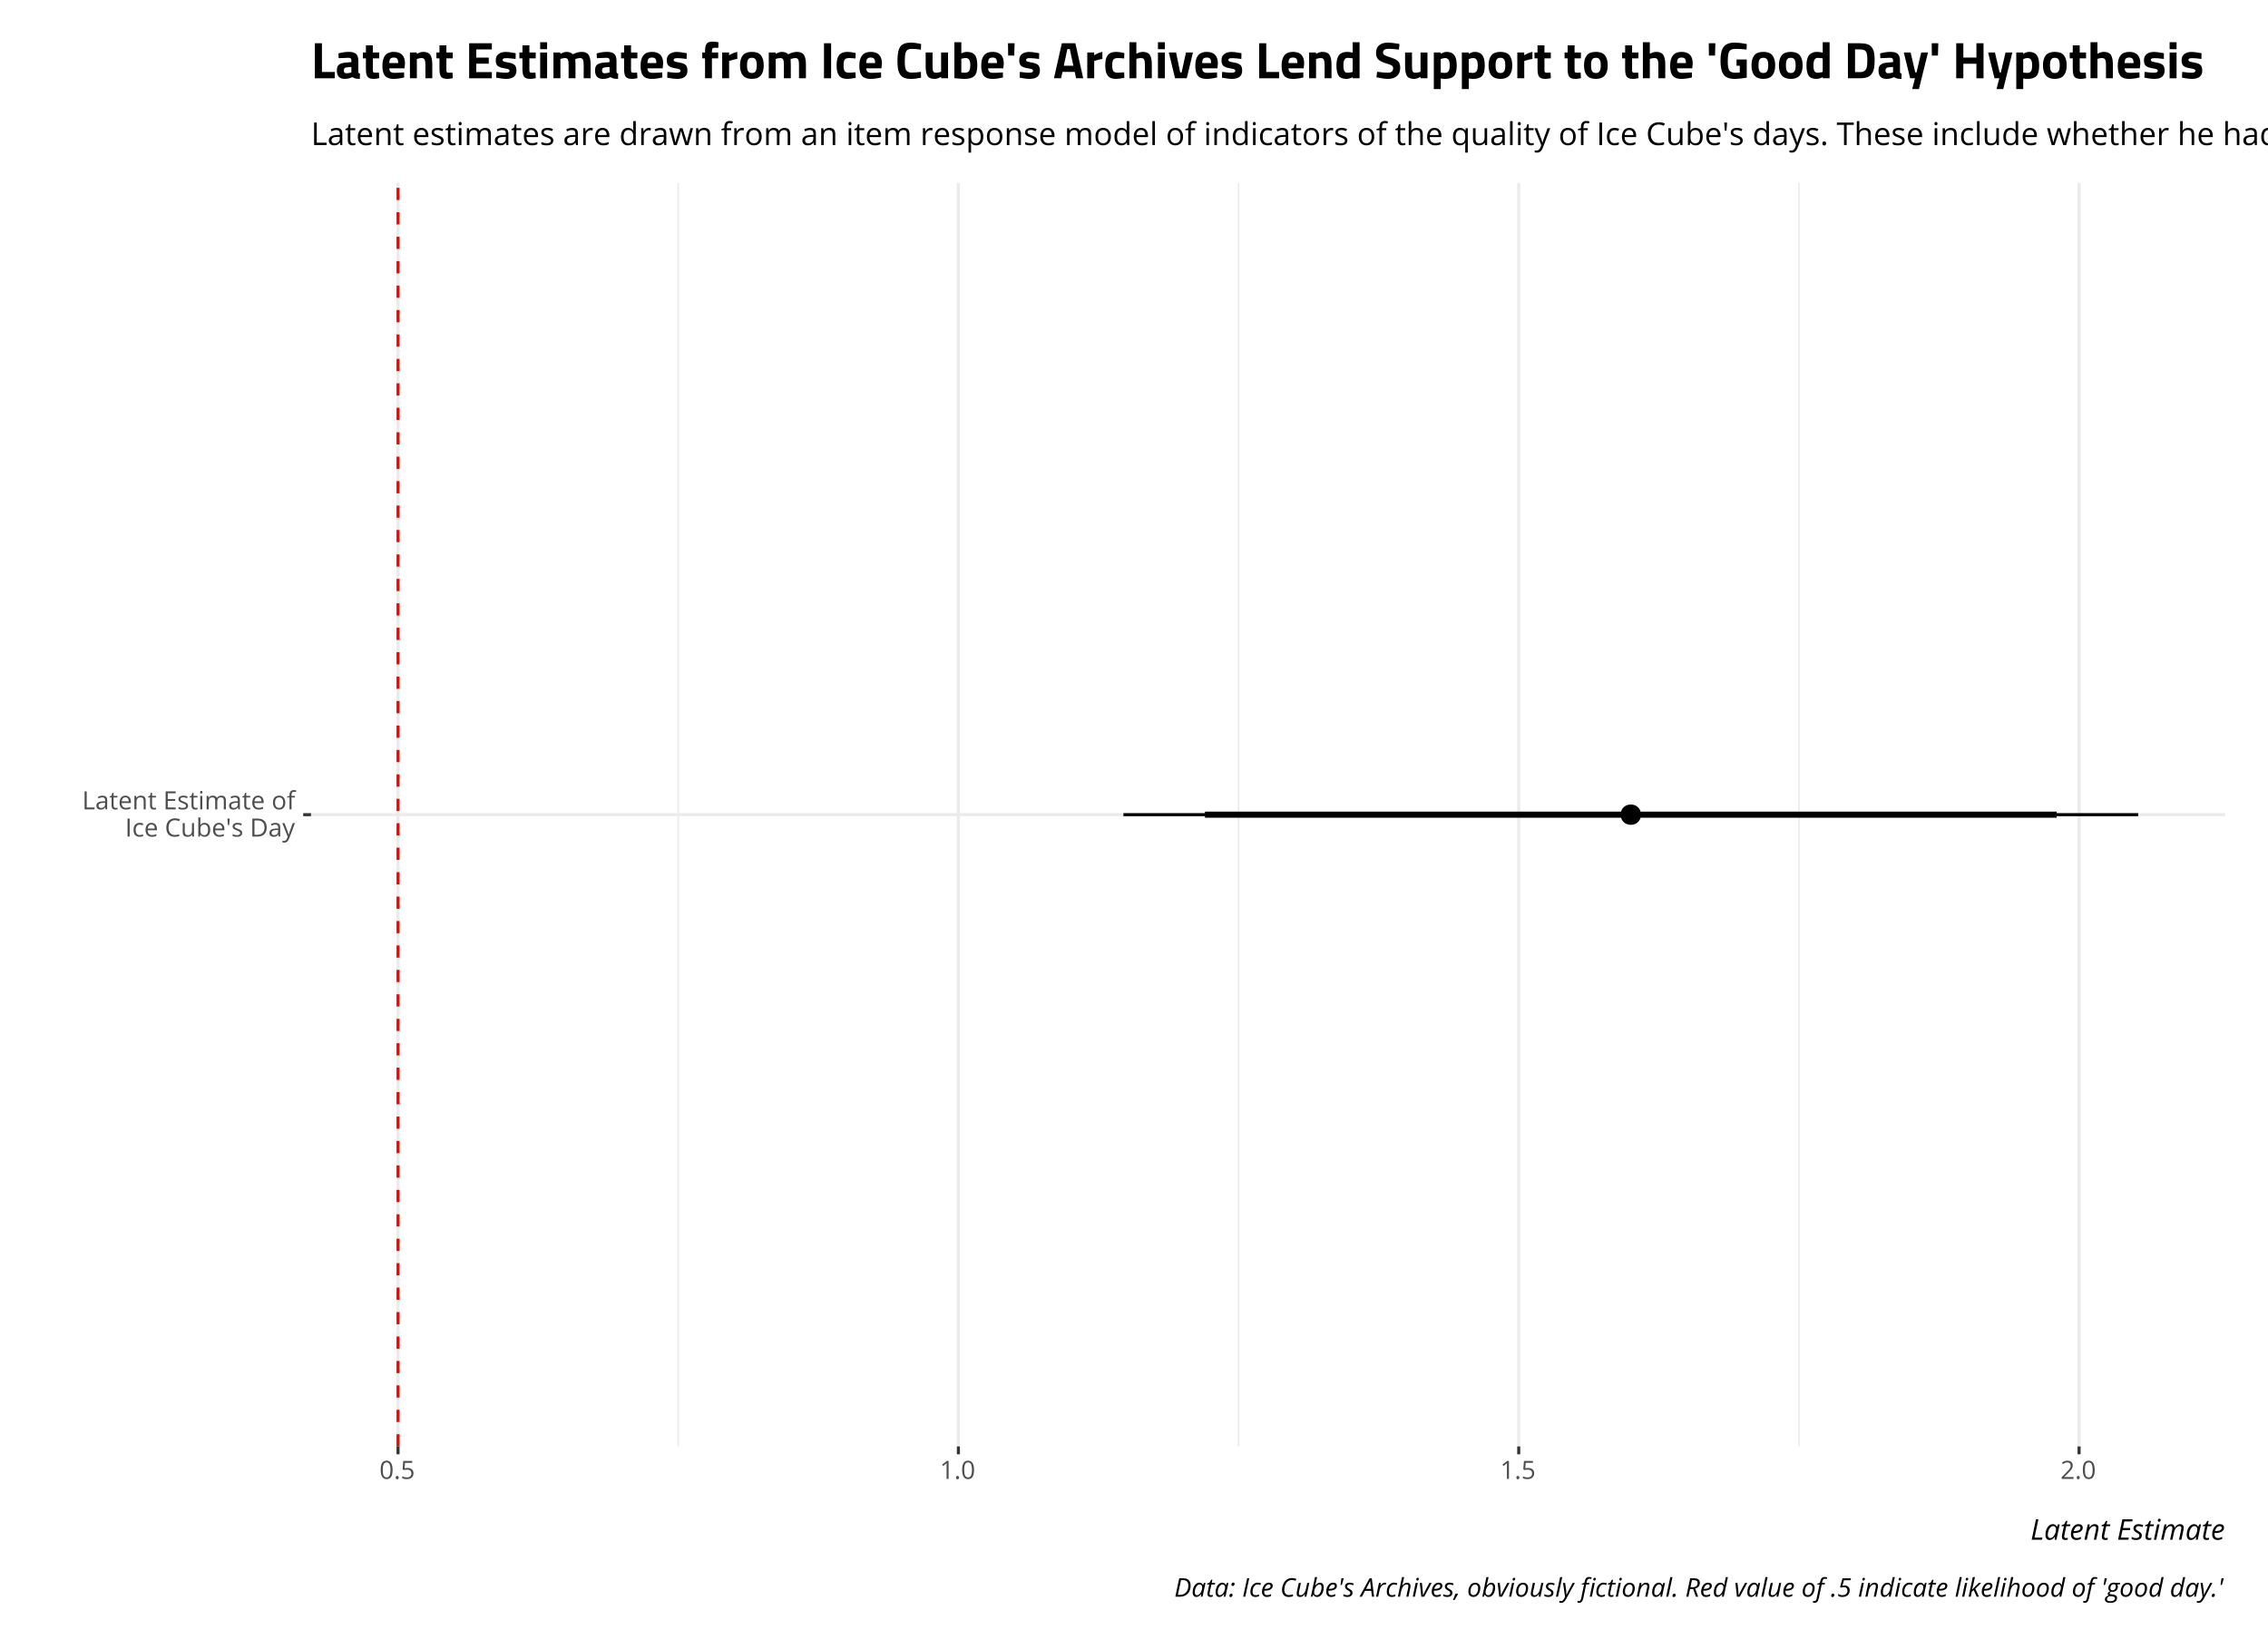 <svg xmlns="http://www.w3.org/2000/svg" xmlns:xlink="http://www.w3.org/1999/xlink" width="1056" height="768" version="1.1" viewBox="0 0 792 576"><defs><g><symbol id="glyph0-0" overflow="visible"><path style="stroke:none" d="M 0.828 -6.281 L 4.438 -6.281 L 4.438 0 L 0.828 0 Z M 1.281 -0.453 L 4 -0.453 L 4 -5.828 L 1.281 -5.828 Z M 1.281 -0.453"/></symbol><symbol id="glyph0-1" overflow="visible"><path style="stroke:none" d="M 0.859 0 L 0.859 -6.281 L 1.594 -6.281 L 1.594 -0.656 L 4.359 -0.656 L 4.359 0 Z M 0.859 0"/></symbol><symbol id="glyph0-2" overflow="visible"><path style="stroke:none" d="M 3.656 0 L 3.516 -0.672 L 3.469 -0.672 C 3.238 -0.379 3.004 -0.18 2.766 -0.078 C 2.535 0.023 2.25 0.078 1.906 0.078 C 1.438 0.078 1.066 -0.039 0.797 -0.281 C 0.535 -0.52 0.406 -0.859 0.406 -1.297 C 0.406 -2.254 1.164 -2.754 2.688 -2.797 L 3.484 -2.828 L 3.484 -3.109 C 3.484 -3.484 3.398 -3.758 3.234 -3.938 C 3.078 -4.113 2.828 -4.203 2.484 -4.203 C 2.086 -4.203 1.645 -4.078 1.156 -3.828 L 0.938 -4.375 C 1.164 -4.5 1.414 -4.598 1.688 -4.672 C 1.969 -4.742 2.25 -4.781 2.531 -4.781 C 3.094 -4.781 3.504 -4.656 3.766 -4.406 C 4.035 -4.156 4.172 -3.758 4.172 -3.219 L 4.172 0 Z M 2.047 -0.5 C 2.484 -0.5 2.828 -0.617 3.078 -0.859 C 3.336 -1.109 3.469 -1.453 3.469 -1.891 L 3.469 -2.312 L 2.75 -2.281 C 2.188 -2.258 1.781 -2.172 1.531 -2.016 C 1.281 -1.859 1.156 -1.617 1.156 -1.297 C 1.156 -1.035 1.234 -0.836 1.391 -0.703 C 1.547 -0.566 1.766 -0.5 2.047 -0.5 Z M 2.047 -0.5"/></symbol><symbol id="glyph0-3" overflow="visible"><path style="stroke:none" d="M 2.281 -0.5 C 2.406 -0.5 2.523 -0.508 2.641 -0.531 C 2.754 -0.551 2.848 -0.57 2.922 -0.594 L 2.922 -0.047 C 2.848 -0.004 2.734 0.023 2.578 0.047 C 2.43 0.066 2.297 0.078 2.172 0.078 C 1.266 0.078 0.812 -0.398 0.812 -1.359 L 0.812 -4.156 L 0.141 -4.156 L 0.141 -4.5 L 0.812 -4.797 L 1.109 -5.797 L 1.516 -5.797 L 1.516 -4.703 L 2.891 -4.703 L 2.891 -4.156 L 1.516 -4.156 L 1.516 -1.391 C 1.516 -1.098 1.582 -0.875 1.719 -0.719 C 1.852 -0.57 2.039 -0.5 2.281 -0.5 Z M 2.281 -0.5"/></symbol><symbol id="glyph0-4" overflow="visible"><path style="stroke:none" d="M 2.75 0.078 C 2.051 0.078 1.5 -0.129 1.094 -0.547 C 0.695 -0.973 0.5 -1.562 0.5 -2.312 C 0.5 -3.07 0.68 -3.676 1.047 -4.125 C 1.422 -4.57 1.926 -4.797 2.562 -4.797 C 3.145 -4.797 3.609 -4.598 3.953 -4.203 C 4.297 -3.816 4.469 -3.305 4.469 -2.672 L 4.469 -2.219 L 1.234 -2.219 C 1.242 -1.664 1.379 -1.242 1.641 -0.953 C 1.91 -0.672 2.285 -0.531 2.766 -0.531 C 3.273 -0.531 3.781 -0.641 4.281 -0.859 L 4.281 -0.219 C 4.02 -0.113 3.773 -0.039 3.547 0 C 3.328 0.051 3.062 0.078 2.75 0.078 Z M 2.547 -4.203 C 2.172 -4.203 1.867 -4.078 1.641 -3.828 C 1.422 -3.578 1.289 -3.238 1.25 -2.812 L 3.719 -2.812 C 3.719 -3.258 3.613 -3.602 3.406 -3.844 C 3.207 -4.082 2.922 -4.203 2.547 -4.203 Z M 2.547 -4.203"/></symbol><symbol id="glyph0-5" overflow="visible"><path style="stroke:none" d="M 3.984 0 L 3.984 -3.047 C 3.984 -3.43 3.895 -3.719 3.719 -3.906 C 3.539 -4.094 3.266 -4.188 2.891 -4.188 C 2.398 -4.188 2.039 -4.051 1.812 -3.781 C 1.582 -3.52 1.469 -3.082 1.469 -2.469 L 1.469 0 L 0.75 0 L 0.75 -4.703 L 1.328 -4.703 L 1.453 -4.062 L 1.484 -4.062 C 1.629 -4.289 1.832 -4.469 2.094 -4.594 C 2.363 -4.727 2.66 -4.797 2.984 -4.797 C 3.547 -4.797 3.969 -4.656 4.25 -4.375 C 4.539 -4.102 4.688 -3.672 4.688 -3.078 L 4.688 0 Z M 3.984 0"/></symbol><symbol id="glyph0-6" overflow="visible"><path style="stroke:none"/></symbol><symbol id="glyph0-7" overflow="visible"><path style="stroke:none" d="M 4.359 0 L 0.859 0 L 0.859 -6.281 L 4.359 -6.281 L 4.359 -5.625 L 1.594 -5.625 L 1.594 -3.609 L 4.203 -3.609 L 4.203 -2.969 L 1.594 -2.969 L 1.594 -0.656 L 4.359 -0.656 Z M 4.359 0"/></symbol><symbol id="glyph0-8" overflow="visible"><path style="stroke:none" d="M 3.797 -1.281 C 3.797 -0.844 3.629 -0.504 3.297 -0.266 C 2.973 -0.035 2.516 0.078 1.922 0.078 C 1.305 0.078 0.82 -0.016 0.469 -0.203 L 0.469 -0.875 C 0.695 -0.758 0.938 -0.664 1.188 -0.594 C 1.445 -0.531 1.703 -0.5 1.953 -0.5 C 2.316 -0.5 2.598 -0.555 2.797 -0.672 C 3.004 -0.797 3.109 -0.977 3.109 -1.219 C 3.109 -1.406 3.023 -1.562 2.859 -1.688 C 2.703 -1.82 2.395 -1.977 1.938 -2.156 C 1.5 -2.32 1.188 -2.461 1 -2.578 C 0.812 -2.703 0.672 -2.844 0.578 -3 C 0.492 -3.156 0.453 -3.336 0.453 -3.547 C 0.453 -3.93 0.609 -4.234 0.922 -4.453 C 1.234 -4.68 1.66 -4.797 2.203 -4.797 C 2.711 -4.797 3.207 -4.691 3.688 -4.484 L 3.438 -3.906 C 2.969 -4.102 2.539 -4.203 2.156 -4.203 C 1.82 -4.203 1.566 -4.145 1.391 -4.031 C 1.223 -3.926 1.141 -3.781 1.141 -3.594 C 1.141 -3.469 1.172 -3.359 1.234 -3.266 C 1.297 -3.18 1.395 -3.098 1.531 -3.016 C 1.676 -2.941 1.953 -2.828 2.359 -2.672 C 2.922 -2.473 3.301 -2.27 3.5 -2.062 C 3.695 -1.852 3.797 -1.594 3.797 -1.281 Z M 3.797 -1.281"/></symbol><symbol id="glyph0-9" overflow="visible"><path style="stroke:none" d="M 1.469 0 L 0.75 0 L 0.75 -4.703 L 1.469 -4.703 Z M 0.703 -5.984 C 0.703 -6.148 0.738 -6.27 0.812 -6.344 C 0.895 -6.414 0.992 -6.453 1.109 -6.453 C 1.223 -6.453 1.32 -6.41 1.406 -6.328 C 1.488 -6.254 1.531 -6.141 1.531 -5.984 C 1.531 -5.828 1.488 -5.707 1.406 -5.625 C 1.32 -5.539 1.223 -5.5 1.109 -5.5 C 0.992 -5.5 0.895 -5.539 0.812 -5.625 C 0.738 -5.707 0.703 -5.828 0.703 -5.984 Z M 0.703 -5.984"/></symbol><symbol id="glyph0-10" overflow="visible"><path style="stroke:none" d="M 6.75 0 L 6.75 -3.062 C 6.75 -3.438 6.672 -3.719 6.516 -3.906 C 6.359 -4.094 6.109 -4.188 5.766 -4.188 C 5.328 -4.188 5 -4.055 4.781 -3.797 C 4.57 -3.547 4.469 -3.156 4.469 -2.625 L 4.469 0 L 3.75 0 L 3.75 -3.062 C 3.75 -3.438 3.664 -3.719 3.5 -3.906 C 3.344 -4.094 3.098 -4.188 2.766 -4.188 C 2.316 -4.188 1.988 -4.051 1.781 -3.781 C 1.57 -3.52 1.469 -3.082 1.469 -2.469 L 1.469 0 L 0.75 0 L 0.75 -4.703 L 1.328 -4.703 L 1.453 -4.062 L 1.484 -4.062 C 1.617 -4.289 1.805 -4.469 2.047 -4.594 C 2.297 -4.727 2.57 -4.797 2.875 -4.797 C 3.613 -4.797 4.098 -4.531 4.328 -4 L 4.359 -4 C 4.492 -4.238 4.691 -4.43 4.953 -4.578 C 5.223 -4.723 5.531 -4.797 5.875 -4.797 C 6.406 -4.797 6.801 -4.656 7.062 -4.375 C 7.332 -4.102 7.469 -3.672 7.469 -3.078 L 7.469 0 Z M 6.75 0"/></symbol><symbol id="glyph0-11" overflow="visible"><path style="stroke:none" d="M 4.812 -2.359 C 4.812 -1.586 4.617 -0.988 4.234 -0.562 C 3.848 -0.133 3.316 0.078 2.641 0.078 C 2.211 0.078 1.836 -0.016 1.516 -0.203 C 1.191 -0.398 0.941 -0.68 0.766 -1.047 C 0.586 -1.422 0.5 -1.859 0.5 -2.359 C 0.5 -3.129 0.688 -3.727 1.062 -4.156 C 1.445 -4.582 1.984 -4.797 2.672 -4.797 C 3.328 -4.797 3.848 -4.578 4.234 -4.141 C 4.617 -3.703 4.812 -3.109 4.812 -2.359 Z M 1.234 -2.359 C 1.234 -1.754 1.352 -1.297 1.594 -0.984 C 1.832 -0.672 2.188 -0.516 2.656 -0.516 C 3.125 -0.516 3.477 -0.672 3.719 -0.984 C 3.957 -1.297 4.078 -1.754 4.078 -2.359 C 4.078 -2.953 3.957 -3.406 3.719 -3.719 C 3.477 -4.031 3.117 -4.188 2.641 -4.188 C 2.18 -4.188 1.832 -4.031 1.594 -3.719 C 1.352 -3.414 1.234 -2.961 1.234 -2.359 Z M 1.234 -2.359"/></symbol><symbol id="glyph0-12" overflow="visible"><path style="stroke:none" d="M 2.875 -4.156 L 1.672 -4.156 L 1.672 0 L 0.969 0 L 0.969 -4.156 L 0.125 -4.156 L 0.125 -4.469 L 0.969 -4.734 L 0.969 -5 C 0.969 -6.156 1.473 -6.734 2.484 -6.734 C 2.734 -6.734 3.023 -6.68 3.359 -6.578 L 3.172 -6.016 C 2.898 -6.098 2.664 -6.141 2.469 -6.141 C 2.195 -6.141 1.992 -6.051 1.859 -5.875 C 1.734 -5.695 1.672 -5.41 1.672 -5.016 L 1.672 -4.703 L 2.875 -4.703 Z M 2.875 -4.156"/></symbol><symbol id="glyph0-13" overflow="visible"><path style="stroke:none" d="M 0.859 0 L 0.859 -6.281 L 1.594 -6.281 L 1.594 0 Z M 0.859 0"/></symbol><symbol id="glyph0-14" overflow="visible"><path style="stroke:none" d="M 2.641 0.078 C 1.953 0.078 1.422 -0.129 1.047 -0.547 C 0.68 -0.961 0.5 -1.555 0.5 -2.328 C 0.5 -3.109 0.688 -3.711 1.062 -4.141 C 1.438 -4.578 1.977 -4.797 2.688 -4.797 C 2.914 -4.797 3.141 -4.77 3.359 -4.719 C 3.586 -4.664 3.766 -4.609 3.891 -4.547 L 3.672 -3.938 C 3.516 -4 3.344 -4.051 3.156 -4.094 C 2.969 -4.133 2.805 -4.156 2.672 -4.156 C 1.711 -4.156 1.234 -3.547 1.234 -2.328 C 1.234 -1.754 1.348 -1.312 1.578 -1 C 1.816 -0.688 2.164 -0.531 2.625 -0.531 C 3.008 -0.531 3.41 -0.617 3.828 -0.797 L 3.828 -0.156 C 3.516 0 3.117 0.078 2.641 0.078 Z M 2.641 0.078"/></symbol><symbol id="glyph0-15" overflow="visible"><path style="stroke:none" d="M 3.547 -5.719 C 2.859 -5.719 2.312 -5.488 1.906 -5.031 C 1.508 -4.57 1.312 -3.941 1.312 -3.141 C 1.312 -2.316 1.504 -1.68 1.891 -1.234 C 2.273 -0.785 2.828 -0.562 3.547 -0.562 C 3.984 -0.562 4.484 -0.641 5.047 -0.797 L 5.047 -0.156 C 4.609 0 4.07 0.078 3.438 0.078 C 2.508 0.078 1.789 -0.195 1.281 -0.75 C 0.781 -1.312 0.531 -2.113 0.531 -3.156 C 0.531 -3.801 0.648 -4.363 0.891 -4.844 C 1.141 -5.332 1.492 -5.707 1.953 -5.969 C 2.41 -6.238 2.945 -6.375 3.562 -6.375 C 4.219 -6.375 4.789 -6.254 5.281 -6.016 L 4.984 -5.375 C 4.504 -5.602 4.023 -5.719 3.547 -5.719 Z M 3.547 -5.719"/></symbol><symbol id="glyph0-16" overflow="visible"><path style="stroke:none" d="M 1.422 -4.703 L 1.422 -1.656 C 1.422 -1.27 1.508 -0.984 1.688 -0.797 C 1.863 -0.609 2.141 -0.516 2.516 -0.516 C 3.004 -0.516 3.363 -0.645 3.594 -0.906 C 3.82 -1.176 3.938 -1.617 3.938 -2.234 L 3.938 -4.703 L 4.641 -4.703 L 4.641 0 L 4.062 0 L 3.953 -0.625 L 3.906 -0.625 C 3.758 -0.395 3.555 -0.219 3.297 -0.094 C 3.047 0.02 2.754 0.078 2.422 0.078 C 1.848 0.078 1.414 -0.055 1.125 -0.328 C 0.844 -0.598 0.703 -1.031 0.703 -1.625 L 0.703 -4.703 Z M 1.422 -4.703"/></symbol><symbol id="glyph0-17" overflow="visible"><path style="stroke:none" d="M 2.953 -4.781 C 3.566 -4.781 4.047 -4.566 4.391 -4.141 C 4.734 -3.723 4.906 -3.129 4.906 -2.359 C 4.906 -1.586 4.727 -0.988 4.375 -0.562 C 4.031 -0.133 3.555 0.078 2.953 0.078 C 2.641 0.078 2.359 0.023 2.109 -0.078 C 1.859 -0.191 1.645 -0.367 1.469 -0.609 L 1.422 -0.609 L 1.266 0 L 0.75 0 L 0.75 -6.688 L 1.469 -6.688 L 1.469 -5.062 C 1.469 -4.695 1.457 -4.367 1.438 -4.078 L 1.469 -4.078 C 1.801 -4.547 2.297 -4.781 2.953 -4.781 Z M 2.844 -4.188 C 2.352 -4.188 2 -4.047 1.781 -3.766 C 1.57 -3.484 1.469 -3.016 1.469 -2.359 C 1.469 -1.691 1.578 -1.219 1.797 -0.938 C 2.016 -0.656 2.367 -0.516 2.859 -0.516 C 3.297 -0.516 3.617 -0.672 3.828 -0.984 C 4.047 -1.305 4.156 -1.766 4.156 -2.359 C 4.156 -2.973 4.047 -3.43 3.828 -3.734 C 3.617 -4.035 3.289 -4.188 2.844 -4.188 Z M 2.844 -4.188"/></symbol><symbol id="glyph0-18" overflow="visible"><path style="stroke:none" d="M 1.375 -6.281 L 1.203 -4.016 L 0.75 -4.016 L 0.578 -6.281 Z M 1.375 -6.281"/></symbol><symbol id="glyph0-19" overflow="visible"><path style="stroke:none" d="M 5.875 -3.203 C 5.875 -2.16 5.594 -1.363 5.031 -0.812 C 4.469 -0.27 3.66 0 2.609 0 L 0.859 0 L 0.859 -6.281 L 2.781 -6.281 C 3.758 -6.281 4.52 -6.008 5.062 -5.469 C 5.602 -4.926 5.875 -4.172 5.875 -3.203 Z M 5.109 -3.172 C 5.109 -3.992 4.898 -4.609 4.484 -5.016 C 4.078 -5.43 3.469 -5.641 2.656 -5.641 L 1.594 -5.641 L 1.594 -0.625 L 2.484 -0.625 C 3.348 -0.625 4 -0.836 4.438 -1.266 C 4.883 -1.703 5.109 -2.336 5.109 -3.172 Z M 5.109 -3.172"/></symbol><symbol id="glyph0-20" overflow="visible"><path style="stroke:none" d="M 0.016 -4.703 L 0.766 -4.703 L 1.797 -2.016 C 2.023 -1.41 2.164 -0.973 2.219 -0.703 L 2.266 -0.703 C 2.297 -0.848 2.367 -1.094 2.484 -1.438 C 2.609 -1.789 3 -2.879 3.656 -4.703 L 4.422 -4.703 L 2.406 0.656 C 2.195 1.188 1.957 1.562 1.688 1.781 C 1.426 2 1.102 2.109 0.719 2.109 C 0.5 2.109 0.281 2.086 0.062 2.047 L 0.062 1.469 C 0.227 1.5 0.406 1.516 0.594 1.516 C 1.082 1.516 1.43 1.242 1.641 0.703 L 1.906 0.031 Z M 0.016 -4.703"/></symbol><symbol id="glyph0-21" overflow="visible"><path style="stroke:none" d="M 4.594 -3.156 C 4.594 -2.062 4.422 -1.25 4.078 -0.719 C 3.734 -0.188 3.211 0.078 2.516 0.078 C 1.836 0.078 1.32 -0.191 0.969 -0.734 C 0.613 -1.285 0.438 -2.094 0.438 -3.156 C 0.438 -4.25 0.602 -5.055 0.938 -5.578 C 1.281 -6.109 1.805 -6.375 2.516 -6.375 C 3.191 -6.375 3.707 -6.098 4.062 -5.547 C 4.414 -4.992 4.594 -4.195 4.594 -3.156 Z M 1.156 -3.156 C 1.156 -2.238 1.258 -1.57 1.469 -1.156 C 1.688 -0.738 2.035 -0.531 2.516 -0.531 C 2.984 -0.531 3.32 -0.738 3.531 -1.156 C 3.75 -1.582 3.859 -2.25 3.859 -3.156 C 3.859 -4.051 3.75 -4.707 3.531 -5.125 C 3.32 -5.551 2.984 -5.766 2.516 -5.766 C 2.035 -5.766 1.688 -5.555 1.469 -5.141 C 1.258 -4.723 1.156 -4.062 1.156 -3.156 Z M 1.156 -3.156"/></symbol><symbol id="glyph0-22" overflow="visible"><path style="stroke:none" d="M 0.656 -0.453 C 0.656 -0.648 0.695 -0.797 0.781 -0.891 C 0.875 -0.992 1 -1.047 1.156 -1.047 C 1.32 -1.047 1.453 -0.992 1.547 -0.891 C 1.641 -0.797 1.688 -0.648 1.688 -0.453 C 1.688 -0.266 1.641 -0.117 1.547 -0.016 C 1.453 0.078 1.32 0.125 1.156 0.125 C 1.008 0.125 0.891 0.082 0.797 0 C 0.703 -0.094 0.656 -0.242 0.656 -0.453 Z M 0.656 -0.453"/></symbol><symbol id="glyph0-23" overflow="visible"><path style="stroke:none" d="M 2.391 -3.828 C 3.055 -3.828 3.578 -3.664 3.953 -3.344 C 4.328 -3.02 4.516 -2.57 4.516 -2 C 4.516 -1.344 4.305 -0.832 3.891 -0.469 C 3.484 -0.102 2.914 0.078 2.188 0.078 C 1.477 0.078 0.941 -0.031 0.578 -0.25 L 0.578 -0.938 C 0.773 -0.812 1.02 -0.711 1.312 -0.641 C 1.613 -0.566 1.91 -0.531 2.203 -0.531 C 2.703 -0.531 3.094 -0.645 3.375 -0.875 C 3.656 -1.113 3.797 -1.461 3.797 -1.922 C 3.797 -2.797 3.258 -3.234 2.188 -3.234 C 1.914 -3.234 1.551 -3.191 1.094 -3.109 L 0.719 -3.344 L 0.953 -6.281 L 4.078 -6.281 L 4.078 -5.625 L 1.562 -5.625 L 1.406 -3.734 C 1.738 -3.797 2.066 -3.828 2.391 -3.828 Z M 2.391 -3.828"/></symbol><symbol id="glyph0-24" overflow="visible"><path style="stroke:none" d="M 3.078 0 L 2.375 0 L 2.375 -4.469 C 2.375 -4.844 2.383 -5.195 2.406 -5.531 C 2.344 -5.469 2.273 -5.406 2.203 -5.344 C 2.129 -5.281 1.789 -5 1.188 -4.5 L 0.812 -5 L 2.469 -6.281 L 3.078 -6.281 Z M 3.078 0"/></symbol><symbol id="glyph0-25" overflow="visible"><path style="stroke:none" d="M 4.562 0 L 0.422 0 L 0.422 -0.609 L 2.078 -2.281 C 2.586 -2.789 2.922 -3.148 3.078 -3.359 C 3.234 -3.578 3.352 -3.789 3.438 -4 C 3.52 -4.207 3.562 -4.43 3.562 -4.672 C 3.562 -5.004 3.457 -5.27 3.25 -5.469 C 3.051 -5.664 2.77 -5.766 2.406 -5.766 C 2.145 -5.766 1.895 -5.719 1.656 -5.625 C 1.426 -5.539 1.172 -5.383 0.891 -5.156 L 0.516 -5.641 C 1.086 -6.129 1.719 -6.375 2.406 -6.375 C 2.988 -6.375 3.445 -6.223 3.781 -5.922 C 4.125 -5.617 4.297 -5.211 4.297 -4.703 C 4.297 -4.305 4.18 -3.91 3.953 -3.516 C 3.734 -3.129 3.316 -2.641 2.703 -2.047 L 1.328 -0.703 L 1.328 -0.656 L 4.562 -0.656 Z M 4.562 0"/></symbol><symbol id="glyph1-0" overflow="visible"><path style="stroke:none" d="M 0.938 -7.141 L 5.047 -7.141 L 5.047 0 L 0.938 0 Z M 1.453 -0.516 L 4.547 -0.516 L 4.547 -6.625 L 1.453 -6.625 Z M 1.453 -0.516"/></symbol><symbol id="glyph1-1" overflow="visible"><path style="stroke:none" d="M 0.422 0 L 1.922 -7.141 L 2.766 -7.141 L 1.406 -0.75 L 4.172 -0.75 L 4.016 0 Z M 0.422 0"/></symbol><symbol id="glyph1-2" overflow="visible"><path style="stroke:none" d="M 3.125 -5.453 C 3.414 -5.453 3.676 -5.367 3.906 -5.203 C 4.145 -5.047 4.332 -4.816 4.469 -4.516 L 4.516 -4.516 L 4.844 -5.359 L 5.469 -5.359 L 4.328 0 L 3.688 0 L 3.812 -1.016 L 3.766 -1.016 C 3.18 -0.273 2.566 0.094 1.922 0.094 C 1.473 0.094 1.117 -0.066 0.859 -0.391 C 0.609 -0.711 0.484 -1.148 0.484 -1.703 C 0.484 -2.379 0.598 -3.008 0.828 -3.594 C 1.055 -4.176 1.375 -4.629 1.781 -4.953 C 2.188 -5.285 2.633 -5.453 3.125 -5.453 Z M 2.188 -0.578 C 2.508 -0.578 2.828 -0.727 3.141 -1.031 C 3.453 -1.332 3.703 -1.723 3.891 -2.203 C 4.086 -2.691 4.188 -3.176 4.188 -3.656 C 4.188 -4 4.094 -4.27 3.906 -4.469 C 3.727 -4.664 3.492 -4.766 3.203 -4.766 C 2.859 -4.766 2.539 -4.625 2.25 -4.344 C 1.957 -4.062 1.727 -3.68 1.562 -3.203 C 1.395 -2.723 1.312 -2.219 1.312 -1.688 C 1.312 -1.32 1.391 -1.047 1.547 -0.859 C 1.703 -0.672 1.914 -0.578 2.188 -0.578 Z M 2.188 -0.578"/></symbol><symbol id="glyph1-3" overflow="visible"><path style="stroke:none" d="M 1.922 -0.578 C 2.109 -0.578 2.344 -0.617 2.625 -0.703 L 2.625 -0.062 C 2.52 -0.02 2.383 0.016 2.219 0.047 C 2.062 0.078 1.93 0.094 1.828 0.094 C 1.422 0.094 1.109 0 0.891 -0.188 C 0.68 -0.383 0.578 -0.676 0.578 -1.062 C 0.578 -1.27 0.602 -1.516 0.656 -1.797 L 1.281 -4.734 L 0.438 -4.734 L 0.516 -5.094 L 1.406 -5.469 L 2.016 -6.578 L 2.5 -6.578 L 2.234 -5.359 L 3.562 -5.359 L 3.438 -4.734 L 2.109 -4.734 L 1.484 -1.781 C 1.422 -1.5 1.391 -1.285 1.391 -1.141 C 1.391 -0.953 1.438 -0.812 1.531 -0.719 C 1.625 -0.625 1.754 -0.578 1.922 -0.578 Z M 1.922 -0.578"/></symbol><symbol id="glyph1-4" overflow="visible"><path style="stroke:none" d="M 2.406 0.094 C 1.801 0.094 1.328 -0.082 0.984 -0.438 C 0.648 -0.789 0.484 -1.281 0.484 -1.906 C 0.484 -2.52 0.602 -3.109 0.844 -3.672 C 1.082 -4.234 1.398 -4.672 1.797 -4.984 C 2.203 -5.297 2.645 -5.453 3.125 -5.453 C 3.625 -5.453 4 -5.344 4.25 -5.125 C 4.5 -4.906 4.625 -4.602 4.625 -4.219 C 4.625 -3.633 4.352 -3.176 3.812 -2.844 C 3.281 -2.508 2.508 -2.344 1.5 -2.344 L 1.344 -2.344 L 1.312 -1.953 C 1.312 -1.523 1.41 -1.191 1.609 -0.953 C 1.816 -0.711 2.129 -0.594 2.547 -0.594 C 2.754 -0.594 2.961 -0.617 3.172 -0.672 C 3.391 -0.734 3.66 -0.844 3.984 -1 L 3.984 -0.281 C 3.68 -0.145 3.41 -0.051 3.172 0 C 2.941 0.062 2.688 0.094 2.406 0.094 Z M 3.078 -4.75 C 2.742 -4.75 2.426 -4.594 2.125 -4.281 C 1.832 -3.977 1.609 -3.555 1.453 -3.016 L 1.516 -3.016 C 2.254 -3.016 2.82 -3.109 3.219 -3.297 C 3.613 -3.492 3.812 -3.781 3.812 -4.156 C 3.812 -4.32 3.754 -4.461 3.641 -4.578 C 3.523 -4.691 3.336 -4.75 3.078 -4.75 Z M 3.078 -4.75"/></symbol><symbol id="glyph1-5" overflow="visible"><path style="stroke:none" d="M 3.562 0 L 4.281 -3.375 C 4.344 -3.719 4.375 -3.953 4.375 -4.078 C 4.375 -4.285 4.316 -4.453 4.203 -4.578 C 4.086 -4.703 3.906 -4.766 3.656 -4.766 C 3.363 -4.766 3.078 -4.664 2.797 -4.469 C 2.523 -4.27 2.285 -3.988 2.078 -3.625 C 1.867 -3.27 1.711 -2.832 1.609 -2.312 L 1.109 0 L 0.281 0 L 1.438 -5.359 L 2.109 -5.359 L 2 -4.359 L 2.047 -4.359 C 2.359 -4.754 2.66 -5.035 2.953 -5.203 C 3.242 -5.367 3.547 -5.453 3.859 -5.453 C 4.273 -5.453 4.602 -5.336 4.844 -5.109 C 5.082 -4.879 5.203 -4.562 5.203 -4.156 C 5.203 -3.906 5.164 -3.613 5.094 -3.281 L 4.391 0 Z M 3.562 0"/></symbol><symbol id="glyph1-6" overflow="visible"><path style="stroke:none"/></symbol><symbol id="glyph1-7" overflow="visible"><path style="stroke:none" d="M 4.016 0 L 0.422 0 L 1.922 -7.141 L 5.516 -7.141 L 5.359 -6.391 L 2.594 -6.391 L 2.125 -4.109 L 4.688 -4.109 L 4.547 -3.359 L 1.969 -3.359 L 1.406 -0.75 L 4.172 -0.75 Z M 4.016 0"/></symbol><symbol id="glyph1-8" overflow="visible"><path style="stroke:none" d="M 3.594 -1.516 C 3.594 -1.004 3.41 -0.609 3.047 -0.328 C 2.691 -0.047 2.188 0.094 1.531 0.094 C 0.977 0.094 0.484 -0.016 0.047 -0.234 L 0.047 -1.016 C 0.266 -0.879 0.504 -0.77 0.766 -0.688 C 1.035 -0.613 1.285 -0.578 1.516 -0.578 C 1.922 -0.578 2.227 -0.656 2.438 -0.812 C 2.645 -0.977 2.75 -1.191 2.75 -1.453 C 2.75 -1.641 2.691 -1.797 2.578 -1.922 C 2.461 -2.047 2.219 -2.219 1.844 -2.438 C 1.414 -2.676 1.113 -2.91 0.938 -3.141 C 0.758 -3.367 0.672 -3.641 0.672 -3.953 C 0.672 -4.398 0.836 -4.758 1.172 -5.031 C 1.504 -5.312 1.938 -5.453 2.469 -5.453 C 3.031 -5.453 3.566 -5.332 4.078 -5.094 L 3.812 -4.422 L 3.547 -4.547 C 3.211 -4.68 2.852 -4.75 2.469 -4.75 C 2.164 -4.75 1.926 -4.676 1.75 -4.531 C 1.582 -4.395 1.5 -4.211 1.5 -3.984 C 1.5 -3.805 1.555 -3.648 1.672 -3.516 C 1.785 -3.391 2.023 -3.223 2.391 -3.016 C 2.734 -2.816 2.977 -2.648 3.125 -2.516 C 3.281 -2.379 3.395 -2.227 3.469 -2.062 C 3.551 -1.906 3.594 -1.723 3.594 -1.516 Z M 3.594 -1.516"/></symbol><symbol id="glyph1-9" overflow="visible"><path style="stroke:none" d="M 1.109 0 L 0.281 0 L 1.438 -5.359 L 2.25 -5.359 Z M 1.656 -6.719 C 1.656 -6.906 1.707 -7.055 1.812 -7.172 C 1.914 -7.285 2.051 -7.344 2.219 -7.344 C 2.508 -7.344 2.656 -7.195 2.656 -6.906 C 2.656 -6.719 2.598 -6.562 2.484 -6.438 C 2.379 -6.32 2.254 -6.266 2.109 -6.266 C 1.984 -6.266 1.875 -6.301 1.781 -6.375 C 1.695 -6.457 1.656 -6.57 1.656 -6.719 Z M 1.656 -6.719"/></symbol><symbol id="glyph1-10" overflow="visible"><path style="stroke:none" d="M 3.406 0 L 4.125 -3.375 C 4.176 -3.688 4.203 -3.906 4.203 -4.031 C 4.203 -4.258 4.148 -4.438 4.047 -4.562 C 3.953 -4.695 3.785 -4.766 3.547 -4.766 C 3.266 -4.766 2.992 -4.664 2.734 -4.469 C 2.484 -4.27 2.258 -3.988 2.062 -3.625 C 1.863 -3.27 1.711 -2.832 1.609 -2.312 L 1.109 0 L 0.281 0 L 1.438 -5.359 L 2.109 -5.359 L 2 -4.359 L 2.047 -4.359 C 2.328 -4.742 2.609 -5.02 2.891 -5.188 C 3.18 -5.363 3.473 -5.453 3.766 -5.453 C 4.141 -5.453 4.426 -5.344 4.625 -5.125 C 4.82 -4.914 4.938 -4.625 4.969 -4.25 L 5.016 -4.25 C 5.297 -4.656 5.594 -4.957 5.906 -5.156 C 6.219 -5.352 6.535 -5.453 6.859 -5.453 C 7.273 -5.453 7.594 -5.336 7.812 -5.109 C 8.039 -4.891 8.156 -4.57 8.156 -4.156 C 8.156 -3.926 8.117 -3.633 8.047 -3.281 L 7.344 0 L 6.516 0 L 7.234 -3.375 C 7.305 -3.719 7.344 -3.957 7.344 -4.094 C 7.344 -4.289 7.285 -4.453 7.172 -4.578 C 7.055 -4.703 6.879 -4.766 6.641 -4.766 C 6.379 -4.766 6.117 -4.664 5.859 -4.469 C 5.598 -4.281 5.367 -4.016 5.172 -3.672 C 4.984 -3.328 4.836 -2.914 4.734 -2.438 L 4.219 0 Z M 3.406 0"/></symbol><symbol id="glyph2-0" overflow="visible"><path style="stroke:none" d="M 1.031 -7.859 L 5.547 -7.859 L 5.547 0 L 1.031 0 Z M 1.594 -0.562 L 5 -0.562 L 5 -7.297 L 1.594 -7.297 Z M 1.594 -0.562"/></symbol><symbol id="glyph2-1" overflow="visible"><path style="stroke:none" d="M 1.078 0 L 1.078 -7.859 L 2 -7.859 L 2 -0.828 L 5.453 -0.828 L 5.453 0 Z M 1.078 0"/></symbol><symbol id="glyph2-2" overflow="visible"><path style="stroke:none" d="M 4.562 0 L 4.391 -0.844 L 4.344 -0.844 C 4.051 -0.469 3.758 -0.211 3.469 -0.078 C 3.176 0.047 2.812 0.109 2.375 0.109 C 1.789 0.109 1.332 -0.039 1 -0.344 C 0.664 -0.645 0.5 -1.07 0.5 -1.625 C 0.5 -2.812 1.453 -3.438 3.359 -3.5 L 4.359 -3.531 L 4.359 -3.891 C 4.359 -4.359 4.258 -4.703 4.062 -4.922 C 3.863 -5.141 3.547 -5.25 3.109 -5.25 C 2.617 -5.25 2.062 -5.098 1.438 -4.797 L 1.172 -5.484 C 1.453 -5.641 1.766 -5.758 2.109 -5.844 C 2.461 -5.938 2.812 -5.984 3.156 -5.984 C 3.863 -5.984 4.383 -5.828 4.719 -5.516 C 5.051 -5.203 5.219 -4.703 5.219 -4.016 L 5.219 0 Z M 2.547 -0.625 C 3.109 -0.625 3.547 -0.773 3.859 -1.078 C 4.172 -1.391 4.328 -1.816 4.328 -2.359 L 4.328 -2.891 L 3.438 -2.859 C 2.727 -2.828 2.219 -2.711 1.906 -2.516 C 1.594 -2.328 1.438 -2.023 1.438 -1.609 C 1.438 -1.297 1.535 -1.051 1.734 -0.875 C 1.93 -0.707 2.203 -0.625 2.547 -0.625 Z M 2.547 -0.625"/></symbol><symbol id="glyph2-3" overflow="visible"><path style="stroke:none" d="M 2.844 -0.625 C 3 -0.625 3.148 -0.633 3.297 -0.656 C 3.453 -0.688 3.57 -0.711 3.656 -0.734 L 3.656 -0.047 C 3.551 -0.004 3.406 0.031 3.219 0.062 C 3.031 0.094 2.863 0.109 2.719 0.109 C 1.582 0.109 1.016 -0.488 1.016 -1.688 L 1.016 -5.188 L 0.172 -5.188 L 0.172 -5.625 L 1.016 -6 L 1.391 -7.25 L 1.906 -7.25 L 1.906 -5.891 L 3.609 -5.891 L 3.609 -5.188 L 1.906 -5.188 L 1.906 -1.734 C 1.906 -1.379 1.988 -1.102 2.156 -0.906 C 2.32 -0.719 2.551 -0.625 2.844 -0.625 Z M 2.844 -0.625"/></symbol><symbol id="glyph2-4" overflow="visible"><path style="stroke:none" d="M 3.438 0.109 C 2.562 0.109 1.875 -0.156 1.375 -0.688 C 0.875 -1.219 0.625 -1.953 0.625 -2.891 C 0.625 -3.836 0.852 -4.594 1.312 -5.156 C 1.781 -5.719 2.41 -6 3.203 -6 C 3.941 -6 4.523 -5.754 4.953 -5.266 C 5.379 -4.773 5.594 -4.133 5.594 -3.344 L 5.594 -2.781 L 1.547 -2.781 C 1.555 -2.094 1.727 -1.566 2.062 -1.203 C 2.395 -0.848 2.863 -0.672 3.469 -0.672 C 4.102 -0.672 4.727 -0.801 5.344 -1.062 L 5.344 -0.281 C 5.031 -0.133 4.734 -0.035 4.453 0.016 C 4.172 0.078 3.832 0.109 3.438 0.109 Z M 3.188 -5.25 C 2.719 -5.25 2.344 -5.094 2.062 -4.781 C 1.781 -4.477 1.613 -4.051 1.562 -3.5 L 4.641 -3.5 C 4.641 -4.062 4.516 -4.492 4.266 -4.797 C 4.016 -5.098 3.656 -5.25 3.188 -5.25 Z M 3.188 -5.25"/></symbol><symbol id="glyph2-5" overflow="visible"><path style="stroke:none" d="M 4.969 0 L 4.969 -3.812 C 4.969 -4.289 4.859 -4.645 4.641 -4.875 C 4.422 -5.113 4.082 -5.234 3.625 -5.234 C 3.008 -5.234 2.555 -5.066 2.266 -4.734 C 1.984 -4.398 1.844 -3.852 1.844 -3.094 L 1.844 0 L 0.953 0 L 0.953 -5.891 L 1.672 -5.891 L 1.812 -5.078 L 1.859 -5.078 C 2.035 -5.367 2.289 -5.594 2.625 -5.75 C 2.957 -5.914 3.328 -6 3.734 -6 C 4.441 -6 4.973 -5.828 5.328 -5.484 C 5.68 -5.141 5.859 -4.594 5.859 -3.844 L 5.859 0 Z M 4.969 0"/></symbol><symbol id="glyph2-6" overflow="visible"><path style="stroke:none"/></symbol><symbol id="glyph2-7" overflow="visible"><path style="stroke:none" d="M 4.75 -1.609 C 4.75 -1.055 4.539 -0.629 4.125 -0.328 C 3.719 -0.035 3.145 0.109 2.406 0.109 C 1.625 0.109 1.016 -0.016 0.578 -0.266 L 0.578 -1.094 C 0.867 -0.945 1.176 -0.832 1.5 -0.75 C 1.82 -0.664 2.133 -0.625 2.438 -0.625 C 2.895 -0.625 3.25 -0.695 3.5 -0.844 C 3.758 -1 3.891 -1.227 3.891 -1.531 C 3.891 -1.758 3.785 -1.953 3.578 -2.109 C 3.379 -2.273 2.992 -2.473 2.422 -2.703 C 1.867 -2.898 1.477 -3.07 1.25 -3.219 C 1.02 -3.375 0.848 -3.551 0.734 -3.75 C 0.617 -3.945 0.562 -4.176 0.562 -4.438 C 0.562 -4.914 0.754 -5.297 1.141 -5.578 C 1.535 -5.859 2.078 -6 2.766 -6 C 3.398 -6 4.02 -5.867 4.625 -5.609 L 4.297 -4.875 C 3.711 -5.125 3.18 -5.25 2.703 -5.25 C 2.273 -5.25 1.953 -5.18 1.734 -5.047 C 1.523 -4.91 1.422 -4.727 1.422 -4.5 C 1.422 -4.344 1.457 -4.207 1.531 -4.094 C 1.613 -3.988 1.742 -3.883 1.922 -3.781 C 2.109 -3.676 2.453 -3.531 2.953 -3.344 C 3.648 -3.094 4.125 -2.836 4.375 -2.578 C 4.625 -2.316 4.75 -1.992 4.75 -1.609 Z M 4.75 -1.609"/></symbol><symbol id="glyph2-8" overflow="visible"><path style="stroke:none" d="M 1.844 0 L 0.953 0 L 0.953 -5.891 L 1.844 -5.891 Z M 0.875 -7.484 C 0.875 -7.68 0.922 -7.828 1.016 -7.922 C 1.117 -8.023 1.242 -8.078 1.391 -8.078 C 1.535 -8.078 1.66 -8.023 1.766 -7.922 C 1.867 -7.828 1.922 -7.68 1.922 -7.484 C 1.922 -7.285 1.867 -7.133 1.766 -7.031 C 1.66 -6.938 1.535 -6.891 1.391 -6.891 C 1.242 -6.891 1.117 -6.938 1.016 -7.031 C 0.922 -7.133 0.875 -7.285 0.875 -7.484 Z M 0.875 -7.484"/></symbol><symbol id="glyph2-9" overflow="visible"><path style="stroke:none" d="M 8.453 0 L 8.453 -3.828 C 8.453 -4.297 8.348 -4.645 8.141 -4.875 C 7.941 -5.113 7.633 -5.234 7.219 -5.234 C 6.656 -5.234 6.242 -5.07 5.984 -4.75 C 5.723 -4.438 5.594 -3.945 5.594 -3.281 L 5.594 0 L 4.688 0 L 4.688 -3.828 C 4.688 -4.297 4.586 -4.645 4.391 -4.875 C 4.191 -5.113 3.879 -5.234 3.453 -5.234 C 2.891 -5.234 2.477 -5.066 2.219 -4.734 C 1.969 -4.398 1.844 -3.852 1.844 -3.094 L 1.844 0 L 0.953 0 L 0.953 -5.891 L 1.672 -5.891 L 1.812 -5.078 L 1.859 -5.078 C 2.023 -5.367 2.258 -5.594 2.562 -5.75 C 2.875 -5.914 3.219 -6 3.594 -6 C 4.52 -6 5.125 -5.664 5.406 -5 L 5.453 -5 C 5.617 -5.301 5.867 -5.539 6.203 -5.719 C 6.535 -5.906 6.914 -6 7.344 -6 C 8.008 -6 8.508 -5.828 8.844 -5.484 C 9.176 -5.141 9.344 -4.594 9.344 -3.844 L 9.344 0 Z M 8.453 0"/></symbol><symbol id="glyph2-10" overflow="visible"><path style="stroke:none" d="M 3.625 -6 C 3.883 -6 4.117 -5.977 4.328 -5.938 L 4.219 -5.109 C 3.969 -5.16 3.75 -5.188 3.562 -5.188 C 3.094 -5.188 2.688 -4.988 2.344 -4.594 C 2.008 -4.207 1.844 -3.727 1.844 -3.156 L 1.844 0 L 0.953 0 L 0.953 -5.891 L 1.688 -5.891 L 1.781 -4.797 L 1.828 -4.797 C 2.047 -5.18 2.305 -5.477 2.609 -5.688 C 2.922 -5.895 3.258 -6 3.625 -6 Z M 3.625 -6"/></symbol><symbol id="glyph2-11" overflow="visible"><path style="stroke:none" d="M 4.953 -0.797 L 4.906 -0.797 C 4.488 -0.191 3.875 0.109 3.062 0.109 C 2.289 0.109 1.691 -0.148 1.266 -0.672 C 0.836 -1.203 0.625 -1.953 0.625 -2.922 C 0.625 -3.898 0.836 -4.656 1.266 -5.188 C 1.691 -5.727 2.289 -6 3.062 -6 C 3.852 -6 4.461 -5.707 4.891 -5.125 L 4.969 -5.125 L 4.922 -5.547 L 4.906 -5.969 L 4.906 -8.359 L 5.797 -8.359 L 5.797 0 L 5.078 0 Z M 3.172 -0.641 C 3.773 -0.641 4.211 -0.805 4.484 -1.141 C 4.766 -1.473 4.906 -2.004 4.906 -2.734 L 4.906 -2.922 C 4.906 -3.754 4.766 -4.348 4.484 -4.703 C 4.211 -5.066 3.77 -5.25 3.156 -5.25 C 2.633 -5.25 2.234 -5.047 1.953 -4.641 C 1.68 -4.234 1.547 -3.66 1.547 -2.922 C 1.547 -2.16 1.68 -1.586 1.953 -1.203 C 2.234 -0.828 2.641 -0.641 3.172 -0.641 Z M 3.172 -0.641"/></symbol><symbol id="glyph2-12" overflow="visible"><path style="stroke:none" d="M 5.75 0 L 4.672 -3.453 C 4.609 -3.66 4.484 -4.141 4.297 -4.891 L 4.25 -4.891 C 4.102 -4.266 3.977 -3.781 3.875 -3.438 L 2.766 0 L 1.734 0 L 0.125 -5.891 L 1.062 -5.891 C 1.438 -4.41 1.723 -3.281 1.922 -2.5 C 2.117 -1.727 2.234 -1.211 2.266 -0.953 L 2.312 -0.953 C 2.352 -1.148 2.414 -1.41 2.5 -1.734 C 2.582 -2.055 2.66 -2.316 2.734 -2.516 L 3.812 -5.891 L 4.781 -5.891 L 5.828 -2.516 C 6.023 -1.891 6.16 -1.367 6.234 -0.953 L 6.281 -0.953 C 6.289 -1.086 6.328 -1.285 6.391 -1.547 C 6.453 -1.816 6.828 -3.266 7.516 -5.891 L 8.438 -5.891 L 6.812 0 Z M 5.75 0"/></symbol><symbol id="glyph2-13" overflow="visible"><path style="stroke:none" d="M 3.594 -5.188 L 2.094 -5.188 L 2.094 0 L 1.203 0 L 1.203 -5.188 L 0.156 -5.188 L 0.156 -5.594 L 1.203 -5.922 L 1.203 -6.25 C 1.203 -7.695 1.836 -8.422 3.109 -8.422 C 3.422 -8.422 3.785 -8.359 4.203 -8.234 L 3.969 -7.516 C 3.625 -7.629 3.332 -7.688 3.094 -7.688 C 2.75 -7.688 2.492 -7.57 2.328 -7.344 C 2.172 -7.125 2.094 -6.766 2.094 -6.266 L 2.094 -5.891 L 3.594 -5.891 Z M 3.594 -5.188"/></symbol><symbol id="glyph2-14" overflow="visible"><path style="stroke:none" d="M 6.031 -2.953 C 6.031 -1.992 5.785 -1.242 5.297 -0.703 C 4.816 -0.16 4.148 0.109 3.297 0.109 C 2.773 0.109 2.305 -0.016 1.891 -0.266 C 1.484 -0.516 1.172 -0.867 0.953 -1.328 C 0.734 -1.785 0.625 -2.328 0.625 -2.953 C 0.625 -3.91 0.863 -4.656 1.344 -5.188 C 1.82 -5.727 2.484 -6 3.328 -6 C 4.16 -6 4.816 -5.723 5.297 -5.172 C 5.785 -4.617 6.031 -3.879 6.031 -2.953 Z M 1.547 -2.953 C 1.547 -2.203 1.691 -1.629 1.984 -1.234 C 2.285 -0.836 2.727 -0.641 3.312 -0.641 C 3.895 -0.641 4.336 -0.832 4.641 -1.219 C 4.953 -1.613 5.109 -2.191 5.109 -2.953 C 5.109 -3.703 4.953 -4.27 4.641 -4.656 C 4.336 -5.039 3.895 -5.234 3.312 -5.234 C 2.727 -5.234 2.285 -5.039 1.984 -4.656 C 1.691 -4.281 1.547 -3.711 1.547 -2.953 Z M 1.547 -2.953"/></symbol><symbol id="glyph2-15" overflow="visible"><path style="stroke:none" d="M 3.688 0.109 C 3.301 0.109 2.945 0.039 2.625 -0.094 C 2.312 -0.238 2.051 -0.457 1.844 -0.75 L 1.766 -0.75 C 1.816 -0.406 1.844 -0.082 1.844 0.219 L 1.844 2.641 L 0.953 2.641 L 0.953 -5.891 L 1.672 -5.891 L 1.797 -5.078 L 1.844 -5.078 C 2.07 -5.398 2.336 -5.633 2.641 -5.781 C 2.941 -5.926 3.289 -6 3.688 -6 C 4.469 -6 5.066 -5.727 5.484 -5.188 C 5.91 -4.656 6.125 -3.91 6.125 -2.953 C 6.125 -1.984 5.906 -1.227 5.469 -0.688 C 5.039 -0.156 4.445 0.109 3.688 0.109 Z M 3.562 -5.234 C 2.957 -5.234 2.52 -5.066 2.25 -4.734 C 1.977 -4.398 1.844 -3.867 1.844 -3.141 L 1.844 -2.953 C 1.844 -2.117 1.977 -1.523 2.25 -1.172 C 2.531 -0.816 2.973 -0.641 3.578 -0.641 C 4.086 -0.641 4.484 -0.844 4.766 -1.25 C 5.055 -1.664 5.203 -2.234 5.203 -2.953 C 5.203 -3.691 5.055 -4.254 4.766 -4.641 C 4.484 -5.035 4.082 -5.234 3.562 -5.234 Z M 3.562 -5.234"/></symbol><symbol id="glyph2-16" overflow="visible"><path style="stroke:none" d="M 1.844 0 L 0.953 0 L 0.953 -8.359 L 1.844 -8.359 Z M 1.844 0"/></symbol><symbol id="glyph2-17" overflow="visible"><path style="stroke:none" d="M 3.297 0.109 C 2.441 0.109 1.781 -0.148 1.312 -0.672 C 0.852 -1.203 0.625 -1.945 0.625 -2.906 C 0.625 -3.895 0.859 -4.656 1.328 -5.188 C 1.805 -5.727 2.484 -6 3.359 -6 C 3.641 -6 3.922 -5.969 4.203 -5.906 C 4.484 -5.844 4.707 -5.77 4.875 -5.688 L 4.594 -4.938 C 4.395 -5.008 4.18 -5.07 3.953 -5.125 C 3.723 -5.176 3.516 -5.203 3.328 -5.203 C 2.141 -5.203 1.547 -4.441 1.547 -2.922 C 1.547 -2.191 1.691 -1.633 1.984 -1.25 C 2.273 -0.863 2.707 -0.672 3.281 -0.672 C 3.77 -0.672 4.27 -0.773 4.781 -0.984 L 4.781 -0.203 C 4.383 0.004 3.891 0.109 3.297 0.109 Z M 3.297 0.109"/></symbol><symbol id="glyph2-18" overflow="visible"><path style="stroke:none" d="M 4.969 0 L 4.969 -3.812 C 4.969 -4.289 4.859 -4.645 4.641 -4.875 C 4.422 -5.113 4.082 -5.234 3.625 -5.234 C 3 -5.234 2.547 -5.066 2.266 -4.734 C 1.984 -4.398 1.844 -3.848 1.844 -3.078 L 1.844 0 L 0.953 0 L 0.953 -8.359 L 1.844 -8.359 L 1.844 -5.828 C 1.844 -5.523 1.828 -5.273 1.797 -5.078 L 1.844 -5.078 C 2.02 -5.359 2.27 -5.578 2.594 -5.734 C 2.914 -5.898 3.285 -5.984 3.703 -5.984 C 4.422 -5.984 4.957 -5.812 5.312 -5.469 C 5.676 -5.125 5.859 -4.582 5.859 -3.844 L 5.859 0 Z M 4.969 0"/></symbol><symbol id="glyph2-19" overflow="visible"><path style="stroke:none" d="M 3.172 -0.641 C 3.766 -0.641 4.195 -0.797 4.469 -1.109 C 4.738 -1.43 4.883 -1.973 4.906 -2.734 L 4.906 -2.922 C 4.906 -3.742 4.766 -4.336 4.484 -4.703 C 4.203 -5.066 3.758 -5.25 3.156 -5.25 C 2.633 -5.25 2.234 -5.047 1.953 -4.641 C 1.68 -4.234 1.547 -3.66 1.547 -2.922 C 1.547 -2.18 1.68 -1.613 1.953 -1.219 C 2.223 -0.832 2.629 -0.641 3.172 -0.641 Z M 3.031 0.109 C 2.27 0.109 1.676 -0.156 1.25 -0.688 C 0.832 -1.227 0.625 -1.973 0.625 -2.922 C 0.625 -3.891 0.836 -4.645 1.266 -5.188 C 1.691 -5.727 2.289 -6 3.062 -6 C 3.863 -6 4.484 -5.691 4.922 -5.078 L 4.969 -5.078 L 5.094 -5.891 L 5.797 -5.891 L 5.797 2.641 L 4.906 2.641 L 4.906 0.125 C 4.906 -0.227 4.926 -0.535 4.969 -0.797 L 4.891 -0.797 C 4.484 -0.191 3.863 0.109 3.031 0.109 Z M 3.031 0.109"/></symbol><symbol id="glyph2-20" overflow="visible"><path style="stroke:none" d="M 1.781 -5.891 L 1.781 -2.062 C 1.781 -1.582 1.891 -1.223 2.109 -0.984 C 2.328 -0.754 2.672 -0.641 3.141 -0.641 C 3.754 -0.641 4.203 -0.805 4.484 -1.141 C 4.773 -1.484 4.922 -2.035 4.922 -2.797 L 4.922 -5.891 L 5.812 -5.891 L 5.812 0 L 5.078 0 L 4.938 -0.797 L 4.891 -0.797 C 4.711 -0.504 4.457 -0.281 4.125 -0.125 C 3.801 0.031 3.438 0.109 3.031 0.109 C 2.312 0.109 1.77 -0.055 1.406 -0.391 C 1.051 -0.734 0.875 -1.281 0.875 -2.031 L 0.875 -5.891 Z M 1.781 -5.891"/></symbol><symbol id="glyph2-21" overflow="visible"><path style="stroke:none" d="M 0.016 -5.891 L 0.969 -5.891 L 2.25 -2.531 C 2.539 -1.758 2.719 -1.207 2.781 -0.875 L 2.828 -0.875 C 2.867 -1.051 2.961 -1.359 3.109 -1.797 C 3.266 -2.242 3.754 -3.609 4.578 -5.891 L 5.531 -5.891 L 3 0.812 C 2.75 1.477 2.457 1.945 2.125 2.219 C 1.789 2.5 1.379 2.641 0.891 2.641 C 0.617 2.641 0.352 2.609 0.094 2.547 L 0.094 1.844 C 0.281 1.883 0.5 1.906 0.75 1.906 C 1.363 1.906 1.801 1.562 2.062 0.875 L 2.391 0.031 Z M 0.016 -5.891"/></symbol><symbol id="glyph2-22" overflow="visible"><path style="stroke:none" d="M 1.078 0 L 1.078 -7.859 L 2 -7.859 L 2 0 Z M 1.078 0"/></symbol><symbol id="glyph2-23" overflow="visible"><path style="stroke:none" d="M 4.438 -7.156 C 3.57 -7.156 2.891 -6.863 2.391 -6.281 C 1.898 -5.707 1.656 -4.922 1.656 -3.922 C 1.656 -2.898 1.895 -2.109 2.375 -1.547 C 2.852 -0.984 3.539 -0.703 4.438 -0.703 C 4.977 -0.703 5.602 -0.801 6.312 -1 L 6.312 -0.203 C 5.758 0.004 5.086 0.109 4.297 0.109 C 3.141 0.109 2.242 -0.238 1.609 -0.938 C 0.984 -1.645 0.672 -2.645 0.672 -3.938 C 0.672 -4.75 0.82 -5.457 1.125 -6.062 C 1.426 -6.676 1.863 -7.145 2.438 -7.469 C 3.008 -7.801 3.68 -7.969 4.453 -7.969 C 5.273 -7.969 5.992 -7.816 6.609 -7.516 L 6.219 -6.734 C 5.625 -7.016 5.031 -7.156 4.438 -7.156 Z M 4.438 -7.156"/></symbol><symbol id="glyph2-24" overflow="visible"><path style="stroke:none" d="M 3.688 -5.984 C 4.457 -5.984 5.055 -5.719 5.484 -5.188 C 5.91 -4.664 6.125 -3.922 6.125 -2.953 C 6.125 -1.984 5.906 -1.227 5.469 -0.688 C 5.039 -0.156 4.445 0.109 3.688 0.109 C 3.301 0.109 2.945 0.039 2.625 -0.094 C 2.312 -0.238 2.051 -0.457 1.844 -0.75 L 1.766 -0.75 L 1.578 0 L 0.953 0 L 0.953 -8.359 L 1.844 -8.359 L 1.844 -6.328 C 1.844 -5.867 1.828 -5.461 1.797 -5.109 L 1.844 -5.109 C 2.25 -5.691 2.863 -5.984 3.688 -5.984 Z M 3.562 -5.234 C 2.945 -5.234 2.504 -5.055 2.234 -4.703 C 1.973 -4.359 1.844 -3.773 1.844 -2.953 C 1.844 -2.117 1.977 -1.523 2.25 -1.172 C 2.531 -0.816 2.973 -0.641 3.578 -0.641 C 4.129 -0.641 4.535 -0.836 4.797 -1.234 C 5.066 -1.641 5.203 -2.211 5.203 -2.953 C 5.203 -3.723 5.066 -4.297 4.797 -4.672 C 4.535 -5.047 4.125 -5.234 3.562 -5.234 Z M 3.562 -5.234"/></symbol><symbol id="glyph2-25" overflow="visible"><path style="stroke:none" d="M 1.719 -7.859 L 1.5 -5.016 L 0.938 -5.016 L 0.719 -7.859 Z M 1.719 -7.859"/></symbol><symbol id="glyph2-26" overflow="visible"><path style="stroke:none" d="M 0.812 -0.562 C 0.812 -0.801 0.863 -0.984 0.969 -1.109 C 1.082 -1.234 1.242 -1.297 1.453 -1.297 C 1.66 -1.297 1.82 -1.234 1.938 -1.109 C 2.051 -0.984 2.109 -0.801 2.109 -0.562 C 2.109 -0.332 2.047 -0.156 1.922 -0.031 C 1.805 0.094 1.648 0.156 1.453 0.156 C 1.266 0.156 1.109 0.098 0.984 -0.016 C 0.867 -0.129 0.812 -0.312 0.812 -0.562 Z M 0.812 -0.562"/></symbol><symbol id="glyph2-27" overflow="visible"><path style="stroke:none" d="M 3.5 0 L 2.578 0 L 2.578 -7.047 L 0.094 -7.047 L 0.094 -7.859 L 5.984 -7.859 L 5.984 -7.047 L 3.5 -7.047 Z M 3.5 0"/></symbol><symbol id="glyph2-28" overflow="visible"><path style="stroke:none" d="M 6.016 0 L 5.031 -2.5 L 1.891 -2.5 L 0.922 0 L 0 0 L 3.109 -7.891 L 3.875 -7.891 L 6.969 0 Z M 4.75 -3.312 L 3.844 -5.75 C 3.719 -6.062 3.594 -6.441 3.469 -6.891 C 3.395 -6.547 3.285 -6.164 3.141 -5.75 L 2.219 -3.312 Z M 4.75 -3.312"/></symbol><symbol id="glyph2-29" overflow="visible"><path style="stroke:none" d="M 6.75 0 L 5.672 0 L 2.812 -3.812 L 2 -3.078 L 2 0 L 1.078 0 L 1.078 -7.859 L 2 -7.859 L 2 -3.953 L 5.547 -7.859 L 6.641 -7.859 L 3.469 -4.438 Z M 6.75 0"/></symbol><symbol id="glyph3-0" overflow="visible"><path style="stroke:none"/></symbol><symbol id="glyph3-1" overflow="visible"><path style="stroke:none" d="M 8.297 0 L 1.328 0 L 1.328 -12.234 L 3.812 -12.234 L 3.812 -2.203 L 8.297 -2.203 Z M 8.297 0"/></symbol><symbol id="glyph3-2" overflow="visible"><path style="stroke:none" d="M 8.016 -6.188 L 8.016 -2.453 C 8.035 -2.16 8.082 -1.957 8.156 -1.844 C 8.227 -1.727 8.379 -1.648 8.609 -1.609 L 8.531 0.219 C 7.914 0.219 7.426 0.176 7.062 0.094 C 6.695 0.008 6.328 -0.156 5.953 -0.406 C 5.086 0.008 4.207 0.219 3.312 0.219 C 1.445 0.219 0.516 -0.766 0.516 -2.734 C 0.516 -3.691 0.77 -4.367 1.281 -4.766 C 1.801 -5.172 2.598 -5.41 3.672 -5.484 L 5.594 -5.641 L 5.594 -6.188 C 5.594 -6.562 5.508 -6.816 5.344 -6.953 C 5.176 -7.086 4.906 -7.156 4.531 -7.156 L 1.156 -7.016 L 1.078 -8.688 C 2.359 -9.039 3.578 -9.219 4.734 -9.219 C 5.898 -9.219 6.738 -8.977 7.25 -8.5 C 7.758 -8.02 8.016 -7.25 8.016 -6.188 Z M 3.953 -3.812 C 3.285 -3.75 2.953 -3.391 2.953 -2.734 C 2.953 -2.078 3.242 -1.75 3.828 -1.75 C 4.285 -1.75 4.785 -1.82 5.328 -1.969 L 5.594 -2.031 L 5.594 -3.953 Z M 3.953 -3.812"/></symbol><symbol id="glyph3-3" overflow="visible"><path style="stroke:none" d="M 6.109 -6.953 L 3.891 -6.953 L 3.891 -3.266 C 3.891 -2.898 3.895 -2.641 3.906 -2.484 C 3.926 -2.336 3.992 -2.207 4.109 -2.094 C 4.223 -1.988 4.398 -1.938 4.641 -1.938 L 6.016 -1.984 L 6.125 -0.047 C 5.312 0.129 4.695 0.219 4.281 0.219 C 3.195 0.219 2.457 -0.02 2.062 -0.5 C 1.664 -0.988 1.469 -1.891 1.469 -3.203 L 1.469 -6.953 L 0.406 -6.953 L 0.406 -9 L 1.469 -9 L 1.469 -11.5 L 3.891 -11.5 L 3.891 -9 L 6.109 -9 Z M 6.109 -6.953"/></symbol><symbol id="glyph3-4" overflow="visible"><path style="stroke:none" d="M 3.094 -3.469 C 3.102 -2.914 3.25 -2.516 3.531 -2.266 C 3.812 -2.023 4.219 -1.906 4.75 -1.906 C 5.863 -1.906 6.859 -1.941 7.734 -2.016 L 8.25 -2.062 L 8.281 -0.281 C 6.895 0.051 5.645 0.219 4.531 0.219 C 3.176 0.219 2.191 -0.141 1.578 -0.859 C 0.973 -1.578 0.672 -2.75 0.672 -4.375 C 0.672 -7.602 1.992 -9.219 4.641 -9.219 C 7.254 -9.219 8.562 -7.859 8.562 -5.141 L 8.391 -3.469 Z M 6.188 -5.312 C 6.188 -6.031 6.07 -6.531 5.844 -6.812 C 5.625 -7.094 5.227 -7.234 4.656 -7.234 C 4.082 -7.234 3.676 -7.086 3.438 -6.797 C 3.207 -6.504 3.086 -6.008 3.078 -5.312 Z M 6.188 -5.312"/></symbol><symbol id="glyph3-5" overflow="visible"><path style="stroke:none" d="M 3.531 0 L 1.109 0 L 1.109 -9 L 3.516 -9 L 3.516 -8.5 C 4.328 -8.977 5.078 -9.219 5.766 -9.219 C 6.961 -9.219 7.785 -8.863 8.234 -8.156 C 8.691 -7.445 8.922 -6.352 8.922 -4.875 L 8.922 0 L 6.516 0 L 6.516 -4.812 C 6.516 -5.57 6.422 -6.133 6.234 -6.5 C 6.055 -6.875 5.703 -7.062 5.172 -7.062 C 4.672 -7.062 4.195 -6.973 3.75 -6.797 L 3.531 -6.734 Z M 3.531 0"/></symbol><symbol id="glyph3-6" overflow="visible"><path style="stroke:none"/></symbol><symbol id="glyph3-7" overflow="visible"><path style="stroke:none" d="M 1.328 0 L 1.328 -12.234 L 9.25 -12.234 L 9.25 -10.078 L 3.812 -10.078 L 3.812 -7.219 L 8.172 -7.219 L 8.172 -5.094 L 3.812 -5.094 L 3.812 -2.156 L 9.25 -2.156 L 9.25 0 Z M 1.328 0"/></symbol><symbol id="glyph3-8" overflow="visible"><path style="stroke:none" d="M 7.578 -6.75 C 6.086 -6.938 5.047 -7.031 4.453 -7.031 C 3.859 -7.031 3.473 -6.977 3.297 -6.875 C 3.129 -6.77 3.047 -6.598 3.047 -6.359 C 3.047 -6.129 3.16 -5.969 3.391 -5.875 C 3.629 -5.781 4.227 -5.645 5.188 -5.469 C 6.156 -5.301 6.844 -5.02 7.25 -4.625 C 7.656 -4.227 7.859 -3.586 7.859 -2.703 C 7.859 -0.754 6.656 0.219 4.25 0.219 C 3.457 0.219 2.5 0.109 1.375 -0.109 L 0.797 -0.219 L 0.859 -2.234 C 2.348 -2.035 3.383 -1.938 3.969 -1.938 C 4.551 -1.938 4.945 -1.992 5.156 -2.109 C 5.363 -2.223 5.469 -2.395 5.469 -2.625 C 5.469 -2.852 5.359 -3.02 5.141 -3.125 C 4.922 -3.238 4.344 -3.375 3.406 -3.531 C 2.477 -3.688 1.785 -3.945 1.328 -4.312 C 0.867 -4.688 0.641 -5.348 0.641 -6.297 C 0.641 -7.254 0.961 -7.977 1.609 -8.469 C 2.266 -8.957 3.102 -9.203 4.125 -9.203 C 4.832 -9.203 5.797 -9.086 7.016 -8.859 L 7.609 -8.75 Z M 7.578 -6.75"/></symbol><symbol id="glyph3-9" overflow="visible"><path style="stroke:none" d="M 1.109 0 L 1.109 -9 L 3.531 -9 L 3.531 0 Z M 1.109 -10.156 L 1.109 -12.594 L 3.531 -12.594 L 3.531 -10.156 Z M 1.109 -10.156"/></symbol><symbol id="glyph3-10" overflow="visible"><path style="stroke:none" d="M 3.531 0 L 1.109 0 L 1.109 -9 L 3.516 -9 L 3.516 -8.5 C 4.336 -8.977 5.047 -9.219 5.641 -9.219 C 6.609 -9.219 7.359 -8.938 7.891 -8.375 C 8.992 -8.938 10 -9.219 10.906 -9.219 C 12.094 -9.219 12.914 -8.867 13.375 -8.172 C 13.844 -7.484 14.078 -6.383 14.078 -4.875 L 14.078 0 L 11.656 0 L 11.656 -4.812 C 11.656 -5.57 11.57 -6.133 11.406 -6.5 C 11.238 -6.875 10.906 -7.062 10.406 -7.062 C 10.02 -7.062 9.551 -6.973 9 -6.797 L 8.734 -6.719 C 8.773 -5.812 8.797 -5.125 8.797 -4.656 L 8.797 0 L 6.391 0 L 6.391 -4.625 C 6.391 -5.508 6.312 -6.133 6.156 -6.5 C 6 -6.875 5.656 -7.062 5.125 -7.062 C 4.656 -7.062 4.195 -6.973 3.75 -6.797 L 3.531 -6.734 Z M 3.531 0"/></symbol><symbol id="glyph3-11" overflow="visible"><path style="stroke:none" d="M 3.953 -6.953 L 3.953 0 L 1.547 0 L 1.547 -6.953 L 0.578 -6.953 L 0.578 -9 L 1.547 -9 L 1.547 -9.391 C 1.547 -10.691 1.738 -11.586 2.125 -12.078 C 2.508 -12.566 3.191 -12.812 4.172 -12.812 C 4.609 -12.812 5.164 -12.754 5.844 -12.641 L 6.234 -12.578 L 6.188 -10.625 C 5.664 -10.645 5.223 -10.656 4.859 -10.656 C 4.492 -10.656 4.25 -10.555 4.125 -10.359 C 4.008 -10.172 3.953 -9.844 3.953 -9.375 L 3.953 -9 L 6.141 -9 L 6.141 -6.953 Z M 3.953 -6.953"/></symbol><symbol id="glyph3-12" overflow="visible"><path style="stroke:none" d="M 1.109 0 L 1.109 -9 L 3.516 -9 L 3.516 -8.047 C 4.516 -8.648 5.473 -9.039 6.391 -9.219 L 6.391 -6.781 C 5.422 -6.582 4.586 -6.375 3.891 -6.156 L 3.531 -6.031 L 3.531 0 Z M 1.109 0"/></symbol><symbol id="glyph3-13" overflow="visible"><path style="stroke:none" d="M 1.594 -7.984 C 2.238 -8.805 3.301 -9.219 4.781 -9.219 C 6.27 -9.219 7.332 -8.805 7.969 -7.984 C 8.602 -7.16 8.922 -6.004 8.922 -4.516 C 8.922 -1.359 7.539 0.219 4.781 0.219 C 2.02 0.219 0.641 -1.359 0.641 -4.516 C 0.641 -6.004 0.957 -7.16 1.594 -7.984 Z M 3.453 -2.484 C 3.703 -2.055 4.145 -1.844 4.781 -1.844 C 5.414 -1.844 5.859 -2.055 6.109 -2.484 C 6.359 -2.91 6.484 -3.586 6.484 -4.516 C 6.484 -5.441 6.359 -6.113 6.109 -6.531 C 5.859 -6.945 5.414 -7.156 4.781 -7.156 C 4.145 -7.156 3.703 -6.945 3.453 -6.531 C 3.211 -6.113 3.094 -5.441 3.094 -4.516 C 3.094 -3.586 3.211 -2.91 3.453 -2.484 Z M 3.453 -2.484"/></symbol><symbol id="glyph3-14" overflow="visible"><path style="stroke:none" d="M 1.328 0 L 1.328 -12.234 L 3.812 -12.234 L 3.812 0 Z M 1.328 0"/></symbol><symbol id="glyph3-15" overflow="visible"><path style="stroke:none" d="M 4.484 -9.219 C 5.109 -9.219 5.906 -9.117 6.875 -8.922 L 7.359 -8.812 L 7.297 -6.906 C 6.348 -7.008 5.645 -7.062 5.188 -7.062 C 4.352 -7.062 3.801 -6.883 3.531 -6.531 C 3.258 -6.176 3.125 -5.504 3.125 -4.516 C 3.125 -3.535 3.258 -2.859 3.531 -2.484 C 3.801 -2.117 4.359 -1.938 5.203 -1.938 L 7.297 -2.094 L 7.359 -0.156 C 6.078 0.094 5.098 0.219 4.422 0.219 C 3.098 0.219 2.145 -0.156 1.562 -0.906 C 0.977 -1.656 0.688 -2.859 0.688 -4.516 C 0.688 -6.172 0.984 -7.367 1.578 -8.109 C 2.18 -8.848 3.148 -9.219 4.484 -9.219 Z M 4.484 -9.219"/></symbol><symbol id="glyph3-16" overflow="visible"><path style="stroke:none" d="M 9.094 -0.203 C 7.82 0.078 6.676 0.219 5.656 0.219 C 4.633 0.219 3.816 0.094 3.203 -0.156 C 2.586 -0.414 2.102 -0.82 1.75 -1.375 C 1.406 -1.926 1.164 -2.57 1.031 -3.312 C 0.906 -4.051 0.844 -4.988 0.844 -6.125 C 0.844 -8.488 1.176 -10.133 1.844 -11.062 C 2.508 -11.988 3.738 -12.453 5.531 -12.453 C 6.562 -12.453 7.754 -12.289 9.109 -11.969 L 9.031 -9.984 C 7.844 -10.172 6.852 -10.266 6.062 -10.266 C 5.281 -10.266 4.723 -10.156 4.391 -9.938 C 4.055 -9.727 3.805 -9.328 3.641 -8.734 C 3.484 -8.148 3.406 -7.148 3.406 -5.734 C 3.406 -4.328 3.566 -3.348 3.891 -2.797 C 4.223 -2.254 4.883 -1.984 5.875 -1.984 C 6.863 -1.984 7.914 -2.066 9.031 -2.234 Z M 9.094 -0.203"/></symbol><symbol id="glyph3-17" overflow="visible"><path style="stroke:none" d="M 6.422 -9 L 8.844 -9 L 8.844 0 L 6.438 0 L 6.438 -0.5 C 5.57 -0.02 4.82 0.219 4.188 0.219 C 2.945 0.219 2.109 -0.125 1.672 -0.812 C 1.242 -1.508 1.031 -2.664 1.031 -4.281 L 1.031 -9 L 3.438 -9 L 3.438 -4.25 C 3.438 -3.363 3.508 -2.754 3.656 -2.422 C 3.801 -2.098 4.148 -1.938 4.703 -1.938 C 5.223 -1.938 5.719 -2.023 6.188 -2.203 L 6.422 -2.266 Z M 6.422 -9"/></symbol><symbol id="glyph3-18" overflow="visible"><path style="stroke:none" d="M 5.469 -9.219 C 6.727 -9.219 7.648 -8.867 8.234 -8.172 C 8.816 -7.484 9.109 -6.25 9.109 -4.469 C 9.109 -2.695 8.77 -1.473 8.094 -0.797 C 7.426 -0.117 6.27 0.219 4.625 0.219 C 4.113 0.219 3.172 0.156 1.797 0.031 L 1.109 -0.031 L 1.109 -12.594 L 3.531 -12.594 L 3.531 -8.734 C 4.301 -9.055 4.945 -9.219 5.469 -9.219 Z M 4.625 -1.938 C 5.426 -1.938 5.961 -2.129 6.234 -2.516 C 6.516 -2.91 6.656 -3.613 6.656 -4.625 C 6.656 -6.25 6.148 -7.062 5.141 -7.062 C 4.66 -7.062 4.207 -7 3.781 -6.875 L 3.531 -6.828 L 3.531 -2.016 C 4.082 -1.961 4.445 -1.938 4.625 -1.938 Z M 4.625 -1.938"/></symbol><symbol id="glyph3-19" overflow="visible"><path style="stroke:none" d="M 1.078 -7.922 L 1.016 -12.234 L 3.328 -12.234 L 3.203 -7.922 Z M 1.078 -7.922"/></symbol><symbol id="glyph3-20" overflow="visible"><path style="stroke:none" d="M 0.312 0 L 3.062 -12.234 L 7.781 -12.234 L 10.531 0 L 8.047 0 L 7.562 -2.219 L 3.281 -2.219 L 2.797 0 Z M 4.984 -10.188 L 3.75 -4.375 L 7.094 -4.375 L 5.844 -10.188 Z M 4.984 -10.188"/></symbol><symbol id="glyph3-21" overflow="visible"><path style="stroke:none" d="M 3.531 0 L 1.109 0 L 1.109 -12.594 L 3.531 -12.594 L 3.531 -8.562 C 4.352 -9 5.098 -9.219 5.766 -9.219 C 6.961 -9.219 7.785 -8.863 8.234 -8.156 C 8.691 -7.445 8.922 -6.352 8.922 -4.875 L 8.922 0 L 6.516 0 L 6.516 -4.828 C 6.516 -5.578 6.422 -6.133 6.234 -6.5 C 6.055 -6.875 5.703 -7.062 5.172 -7.062 C 4.703 -7.062 4.234 -6.988 3.766 -6.844 L 3.531 -6.766 Z M 3.531 0"/></symbol><symbol id="glyph3-22" overflow="visible"><path style="stroke:none" d="M 0.266 -9 L 2.797 -9 L 4.234 -2.047 L 4.734 -2.047 L 6.25 -9 L 8.688 -9 L 6.531 0 L 2.438 0 Z M 0.266 -9"/></symbol><symbol id="glyph3-23" overflow="visible"><path style="stroke:none" d="M 8.766 -12.594 L 8.766 0 L 6.375 0 L 6.375 -0.375 C 5.531 0.02 4.801 0.219 4.188 0.219 C 2.883 0.219 1.973 -0.156 1.453 -0.906 C 0.941 -1.664 0.688 -2.863 0.688 -4.5 C 0.688 -6.145 0.992 -7.344 1.609 -8.094 C 2.223 -8.844 3.156 -9.219 4.406 -9.219 C 4.789 -9.219 5.328 -9.156 6.016 -9.031 L 6.359 -8.969 L 6.359 -12.594 Z M 6.109 -2.156 L 6.359 -2.219 L 6.359 -6.953 C 5.691 -7.066 5.102 -7.125 4.594 -7.125 C 3.613 -7.125 3.125 -6.258 3.125 -4.531 C 3.125 -3.594 3.234 -2.926 3.453 -2.531 C 3.672 -2.133 4.031 -1.938 4.531 -1.938 C 5.031 -1.938 5.555 -2.008 6.109 -2.156 Z M 6.109 -2.156"/></symbol><symbol id="glyph3-24" overflow="visible"><path style="stroke:none" d="M 5.094 -10.297 C 3.781 -10.297 3.125 -9.863 3.125 -9 C 3.125 -8.613 3.285 -8.316 3.609 -8.109 C 3.941 -7.91 4.703 -7.617 5.891 -7.234 C 7.086 -6.848 7.926 -6.41 8.406 -5.922 C 8.883 -5.441 9.125 -4.695 9.125 -3.688 C 9.125 -2.406 8.734 -1.43 7.953 -0.766 C 7.172 -0.109 6.148 0.219 4.891 0.219 C 3.953 0.219 2.805 0.07 1.453 -0.219 L 0.812 -0.344 L 1.062 -2.266 C 2.664 -2.047 3.895 -1.938 4.75 -1.938 C 6.02 -1.938 6.656 -2.469 6.656 -3.531 C 6.656 -3.914 6.508 -4.211 6.219 -4.422 C 5.926 -4.641 5.344 -4.875 4.469 -5.125 C 3.07 -5.52 2.086 -5.988 1.516 -6.531 C 0.953 -7.082 0.672 -7.844 0.672 -8.812 C 0.672 -10.039 1.039 -10.953 1.781 -11.547 C 2.52 -12.148 3.539 -12.453 4.844 -12.453 C 5.727 -12.453 6.852 -12.332 8.219 -12.094 L 8.875 -11.969 L 8.672 -10.016 C 6.984 -10.203 5.789 -10.297 5.094 -10.297 Z M 5.094 -10.297"/></symbol><symbol id="glyph3-25" overflow="visible"><path style="stroke:none" d="M 1.109 3.781 L 1.109 -9 L 3.516 -9 L 3.516 -8.516 C 4.297 -8.984 4.977 -9.219 5.562 -9.219 C 6.77 -9.219 7.66 -8.852 8.234 -8.125 C 8.816 -7.395 9.109 -6.16 9.109 -4.422 C 9.109 -2.68 8.789 -1.473 8.156 -0.797 C 7.52 -0.117 6.473 0.219 5.016 0.219 C 4.617 0.219 4.195 0.18 3.75 0.109 L 3.531 0.078 L 3.531 3.781 Z M 5.094 -7.062 C 4.645 -7.062 4.195 -6.969 3.75 -6.781 L 3.531 -6.703 L 3.531 -1.984 C 4.07 -1.91 4.508 -1.875 4.844 -1.875 C 5.539 -1.875 6.016 -2.078 6.266 -2.484 C 6.523 -2.891 6.656 -3.586 6.656 -4.578 C 6.656 -6.234 6.133 -7.062 5.094 -7.062 Z M 5.094 -7.062"/></symbol><symbol id="glyph3-26" overflow="visible"><path style="stroke:none" d="M 6.422 -4.391 L 6.422 -6.547 L 9.984 -6.547 L 9.984 -0.203 C 8.273 0.078 6.883 0.219 5.812 0.219 C 3.906 0.219 2.594 -0.289 1.875 -1.312 C 1.164 -2.332 0.812 -3.953 0.812 -6.172 C 0.812 -8.391 1.18 -9.988 1.922 -10.969 C 2.672 -11.957 3.938 -12.453 5.719 -12.453 C 6.832 -12.453 8.039 -12.328 9.344 -12.078 L 9.984 -11.953 L 9.922 -10.031 C 8.484 -10.188 7.301 -10.266 6.375 -10.266 C 5.457 -10.266 4.812 -10.156 4.438 -9.938 C 4.07 -9.719 3.801 -9.316 3.625 -8.734 C 3.445 -8.148 3.359 -7.156 3.359 -5.75 C 3.359 -4.344 3.531 -3.352 3.875 -2.781 C 4.227 -2.219 4.953 -1.938 6.047 -1.938 L 7.547 -2.016 L 7.547 -4.391 Z M 6.422 -4.391"/></symbol><symbol id="glyph3-27" overflow="visible"><path style="stroke:none" d="M 5.453 0 L 1.328 0 L 1.328 -12.234 L 5.453 -12.234 C 6.504 -12.234 7.375 -12.125 8.062 -11.906 C 8.75 -11.688 9.281 -11.32 9.656 -10.812 C 10.031 -10.301 10.289 -9.695 10.438 -9 C 10.582 -8.312 10.656 -7.414 10.656 -6.312 C 10.656 -5.207 10.586 -4.289 10.453 -3.562 C 10.328 -2.844 10.078 -2.195 9.703 -1.625 C 9.336 -1.062 8.805 -0.648 8.109 -0.391 C 7.422 -0.129 6.535 0 5.453 0 Z M 8.062 -4.859 C 8.082 -5.242 8.094 -5.773 8.094 -6.453 C 8.094 -7.129 8.066 -7.672 8.016 -8.078 C 7.973 -8.484 7.863 -8.852 7.688 -9.188 C 7.508 -9.531 7.242 -9.766 6.891 -9.891 C 6.535 -10.016 6.055 -10.078 5.453 -10.078 L 3.812 -10.078 L 3.812 -2.156 L 5.453 -2.156 C 6.348 -2.156 7.004 -2.383 7.422 -2.844 C 7.766 -3.219 7.977 -3.891 8.062 -4.859 Z M 8.062 -4.859"/></symbol><symbol id="glyph3-28" overflow="visible"><path style="stroke:none" d="M 0.281 -9 L 2.656 -9 L 4.297 -2.047 L 4.719 -2.047 L 6.359 -9 L 8.734 -9 L 5.562 3.781 L 3.203 3.781 L 4.188 0 L 2.5 0 Z M 0.281 -9"/></symbol><symbol id="glyph3-29" overflow="visible"><path style="stroke:none" d="M 8.375 0 L 8.375 -5.078 L 3.812 -5.078 L 3.812 0 L 1.328 0 L 1.328 -12.234 L 3.812 -12.234 L 3.812 -7.234 L 8.375 -7.234 L 8.375 -12.234 L 10.859 -12.234 L 10.859 0 Z M 8.375 0"/></symbol><symbol id="glyph4-0" overflow="visible"><path style="stroke:none" d="M 0.844 -6.422 L 4.547 -6.422 L 4.547 0 L 0.844 0 Z M 1.312 -0.453 L 4.094 -0.453 L 4.094 -5.969 L 1.312 -5.969 Z M 1.312 -0.453"/></symbol><symbol id="glyph4-1" overflow="visible"><path style="stroke:none" d="M 5.719 -3.859 C 5.719 -3.086 5.562 -2.41 5.25 -1.828 C 4.945 -1.242 4.508 -0.789 3.938 -0.469 C 3.363 -0.156 2.691 0 1.922 0 L 0.375 0 L 1.734 -6.422 L 3.234 -6.422 C 4.047 -6.422 4.66 -6.203 5.078 -5.766 C 5.504 -5.328 5.719 -4.691 5.719 -3.859 Z M 1.969 -0.641 C 2.562 -0.641 3.082 -0.773 3.531 -1.047 C 3.977 -1.316 4.32 -1.695 4.562 -2.188 C 4.801 -2.676 4.922 -3.234 4.922 -3.859 C 4.922 -4.492 4.77 -4.973 4.469 -5.297 C 4.164 -5.617 3.723 -5.781 3.141 -5.781 L 2.359 -5.781 L 1.266 -0.641 Z M 1.969 -0.641"/></symbol><symbol id="glyph4-2" overflow="visible"><path style="stroke:none" d="M 2.812 -4.906 C 3.082 -4.906 3.32 -4.832 3.531 -4.688 C 3.738 -4.539 3.898 -4.332 4.016 -4.062 L 4.062 -4.062 L 4.359 -4.812 L 4.922 -4.812 L 3.891 0 L 3.312 0 L 3.422 -0.922 L 3.391 -0.922 C 2.867 -0.242 2.316 0.094 1.734 0.094 C 1.328 0.094 1.008 -0.051 0.781 -0.344 C 0.551 -0.633 0.438 -1.031 0.438 -1.531 C 0.438 -2.145 0.539 -2.711 0.75 -3.234 C 0.957 -3.754 1.242 -4.16 1.609 -4.453 C 1.973 -4.754 2.375 -4.906 2.812 -4.906 Z M 1.969 -0.516 C 2.258 -0.516 2.547 -0.648 2.828 -0.922 C 3.109 -1.203 3.332 -1.555 3.5 -1.984 C 3.676 -2.422 3.766 -2.859 3.766 -3.297 C 3.766 -3.598 3.68 -3.836 3.516 -4.016 C 3.359 -4.191 3.145 -4.281 2.875 -4.281 C 2.57 -4.281 2.289 -4.156 2.031 -3.906 C 1.77 -3.656 1.562 -3.312 1.406 -2.875 C 1.258 -2.445 1.188 -1.992 1.188 -1.516 C 1.188 -1.18 1.254 -0.93 1.391 -0.766 C 1.523 -0.598 1.719 -0.516 1.969 -0.516 Z M 1.969 -0.516"/></symbol><symbol id="glyph4-3" overflow="visible"><path style="stroke:none" d="M 1.734 -0.516 C 1.898 -0.516 2.113 -0.551 2.375 -0.625 L 2.375 -0.062 C 2.27 -0.02 2.145 0.016 2 0.047 C 1.852 0.078 1.734 0.094 1.641 0.094 C 1.273 0.094 0.992 0.004 0.797 -0.172 C 0.609 -0.348 0.516 -0.609 0.516 -0.953 C 0.516 -1.148 0.539 -1.367 0.594 -1.609 L 1.156 -4.266 L 0.391 -4.266 L 0.453 -4.578 L 1.266 -4.922 L 1.812 -5.922 L 2.25 -5.922 L 2.016 -4.812 L 3.219 -4.812 L 3.094 -4.266 L 1.906 -4.266 L 1.328 -1.609 C 1.273 -1.348 1.25 -1.156 1.25 -1.031 C 1.25 -0.863 1.289 -0.734 1.375 -0.641 C 1.457 -0.555 1.578 -0.516 1.734 -0.516 Z M 1.734 -0.516"/></symbol><symbol id="glyph4-4" overflow="visible"><path style="stroke:none" d="M 0.188 -0.328 C 0.188 -0.547 0.242 -0.723 0.359 -0.859 C 0.484 -0.992 0.648 -1.062 0.859 -1.062 C 0.984 -1.062 1.082 -1.02 1.156 -0.938 C 1.238 -0.863 1.281 -0.754 1.281 -0.609 C 1.281 -0.398 1.219 -0.223 1.094 -0.078 C 0.977 0.055 0.82 0.125 0.625 0.125 C 0.488 0.125 0.379 0.086 0.297 0.016 C 0.223 -0.055 0.188 -0.172 0.188 -0.328 Z M 0.891 -4.203 C 0.891 -4.43 0.945 -4.609 1.062 -4.734 C 1.188 -4.867 1.352 -4.938 1.562 -4.938 C 1.844 -4.938 1.984 -4.785 1.984 -4.484 C 1.984 -4.266 1.922 -4.086 1.797 -3.953 C 1.68 -3.816 1.523 -3.75 1.328 -3.75 C 1.191 -3.75 1.082 -3.785 1 -3.859 C 0.926 -3.941 0.891 -4.055 0.891 -4.203 Z M 0.891 -4.203"/></symbol><symbol id="glyph4-5" overflow="visible"><path style="stroke:none"/></symbol><symbol id="glyph4-6" overflow="visible"><path style="stroke:none" d="M 0.375 0 L 1.75 -6.422 L 2.484 -6.422 L 1.109 0 Z M 0.375 0"/></symbol><symbol id="glyph4-7" overflow="visible"><path style="stroke:none" d="M 2.219 0.094 C 1.656 0.094 1.219 -0.062 0.906 -0.375 C 0.594 -0.695 0.438 -1.141 0.438 -1.703 C 0.438 -2.297 0.539 -2.836 0.75 -3.328 C 0.969 -3.828 1.27 -4.211 1.656 -4.484 C 2.039 -4.766 2.469 -4.906 2.938 -4.906 C 3.344 -4.906 3.738 -4.832 4.125 -4.688 L 3.922 -4.062 C 3.566 -4.207 3.242 -4.281 2.953 -4.281 C 2.629 -4.281 2.328 -4.164 2.047 -3.938 C 1.773 -3.719 1.562 -3.406 1.406 -3 C 1.258 -2.602 1.188 -2.172 1.188 -1.703 C 1.188 -1.328 1.281 -1.035 1.469 -0.828 C 1.664 -0.617 1.938 -0.516 2.281 -0.516 C 2.5 -0.516 2.703 -0.547 2.891 -0.609 C 3.078 -0.672 3.258 -0.738 3.438 -0.812 L 3.438 -0.188 C 3.07 0 2.664 0.094 2.219 0.094 Z M 2.219 0.094"/></symbol><symbol id="glyph4-8" overflow="visible"><path style="stroke:none" d="M 2.156 0.094 C 1.625 0.094 1.203 -0.066 0.891 -0.391 C 0.586 -0.711 0.438 -1.156 0.438 -1.719 C 0.438 -2.27 0.539 -2.797 0.75 -3.297 C 0.969 -3.805 1.258 -4.203 1.625 -4.484 C 1.988 -4.766 2.383 -4.906 2.812 -4.906 C 3.258 -4.906 3.598 -4.805 3.828 -4.609 C 4.055 -4.41 4.172 -4.141 4.172 -3.797 C 4.172 -3.266 3.926 -2.848 3.438 -2.547 C 2.945 -2.254 2.25 -2.109 1.344 -2.109 L 1.203 -2.109 L 1.188 -1.75 C 1.188 -1.363 1.273 -1.062 1.453 -0.844 C 1.641 -0.633 1.922 -0.531 2.297 -0.531 C 2.484 -0.531 2.672 -0.555 2.859 -0.609 C 3.055 -0.66 3.301 -0.758 3.594 -0.906 L 3.594 -0.266 C 3.312 -0.129 3.066 -0.035 2.859 0.016 C 2.648 0.066 2.414 0.094 2.156 0.094 Z M 2.766 -4.281 C 2.473 -4.281 2.191 -4.141 1.922 -3.859 C 1.66 -3.586 1.457 -3.207 1.312 -2.719 L 1.359 -2.719 C 2.035 -2.719 2.551 -2.801 2.906 -2.969 C 3.258 -3.145 3.438 -3.398 3.438 -3.734 C 3.438 -3.891 3.379 -4.02 3.266 -4.125 C 3.16 -4.227 2.992 -4.281 2.766 -4.281 Z M 2.766 -4.281"/></symbol><symbol id="glyph4-9" overflow="visible"><path style="stroke:none" d="M 4.141 -5.844 C 3.629 -5.844 3.172 -5.703 2.766 -5.422 C 2.367 -5.141 2.051 -4.723 1.812 -4.172 C 1.57 -3.617 1.453 -3.02 1.453 -2.375 C 1.453 -1.832 1.594 -1.395 1.875 -1.062 C 2.164 -0.738 2.562 -0.578 3.062 -0.578 C 3.469 -0.578 3.941 -0.66 4.484 -0.828 L 4.484 -0.172 C 4.234 -0.078 3.992 -0.008 3.766 0.031 C 3.535 0.07 3.258 0.094 2.938 0.094 C 2.227 0.094 1.672 -0.125 1.266 -0.562 C 0.859 -1 0.656 -1.598 0.656 -2.359 C 0.656 -3.117 0.812 -3.828 1.125 -4.484 C 1.438 -5.148 1.852 -5.656 2.375 -6 C 2.895 -6.344 3.484 -6.516 4.141 -6.516 C 4.711 -6.516 5.223 -6.398 5.672 -6.172 L 5.359 -5.547 C 4.961 -5.742 4.555 -5.844 4.141 -5.844 Z M 4.141 -5.844"/></symbol><symbol id="glyph4-10" overflow="visible"><path style="stroke:none" d="M 1.984 -4.812 L 1.328 -1.766 C 1.273 -1.504 1.25 -1.301 1.25 -1.156 C 1.25 -0.727 1.461 -0.516 1.891 -0.516 C 2.148 -0.516 2.406 -0.602 2.656 -0.781 C 2.906 -0.957 3.125 -1.207 3.312 -1.531 C 3.5 -1.863 3.645 -2.266 3.75 -2.734 L 4.188 -4.812 L 4.906 -4.812 L 3.891 0 L 3.281 0 L 3.391 -0.891 L 3.328 -0.891 C 3.047 -0.523 2.773 -0.27 2.516 -0.125 C 2.254 0.02 1.984 0.094 1.703 0.094 C 1.328 0.094 1.031 -0.004 0.812 -0.203 C 0.602 -0.41 0.5 -0.707 0.5 -1.094 C 0.5 -1.27 0.531 -1.52 0.594 -1.844 L 1.234 -4.812 Z M 1.984 -4.812"/></symbol><symbol id="glyph4-11" overflow="visible"><path style="stroke:none" d="M 2.391 0.094 C 2.109 0.094 1.859 0.02 1.641 -0.125 C 1.43 -0.281 1.27 -0.488 1.156 -0.75 L 1.109 -0.75 L 0.812 0 L 0.266 0 L 1.703 -6.844 L 2.453 -6.844 C 2.297 -6.133 2.176 -5.586 2.094 -5.203 C 2.02 -4.828 1.91 -4.391 1.766 -3.891 L 1.812 -3.891 C 2.082 -4.234 2.348 -4.484 2.609 -4.641 C 2.879 -4.805 3.156 -4.891 3.438 -4.891 C 3.852 -4.891 4.176 -4.742 4.406 -4.453 C 4.633 -4.172 4.75 -3.773 4.75 -3.266 C 4.75 -2.648 4.648 -2.082 4.453 -1.562 C 4.254 -1.039 3.973 -0.633 3.609 -0.344 C 3.254 -0.051 2.848 0.094 2.391 0.094 Z M 3.219 -4.281 C 2.938 -4.281 2.648 -4.141 2.359 -3.859 C 2.066 -3.586 1.832 -3.238 1.656 -2.812 C 1.488 -2.395 1.406 -1.961 1.406 -1.516 C 1.406 -1.191 1.484 -0.941 1.641 -0.766 C 1.805 -0.598 2.039 -0.516 2.344 -0.516 C 2.633 -0.516 2.906 -0.633 3.156 -0.875 C 3.406 -1.113 3.609 -1.453 3.766 -1.891 C 3.922 -2.328 4 -2.789 4 -3.281 C 4 -3.945 3.738 -4.281 3.219 -4.281 Z M 3.219 -4.281"/></symbol><symbol id="glyph4-12" overflow="visible"><path style="stroke:none" d="M 2.125 -6.422 L 1.453 -4.109 L 0.984 -4.109 L 1.312 -6.422 Z M 2.125 -6.422"/></symbol><symbol id="glyph4-13" overflow="visible"><path style="stroke:none" d="M 3.234 -1.359 C 3.234 -0.91 3.07 -0.555 2.75 -0.297 C 2.426 -0.035 1.969 0.094 1.375 0.094 C 0.883 0.094 0.438 -0.008 0.031 -0.219 L 0.031 -0.906 C 0.238 -0.781 0.461 -0.68 0.703 -0.609 C 0.941 -0.547 1.16 -0.516 1.359 -0.516 C 1.723 -0.516 2 -0.586 2.188 -0.734 C 2.375 -0.891 2.469 -1.082 2.469 -1.312 C 2.469 -1.477 2.414 -1.617 2.312 -1.734 C 2.219 -1.848 2 -2.004 1.656 -2.203 C 1.27 -2.41 1 -2.617 0.844 -2.828 C 0.688 -3.035 0.609 -3.281 0.609 -3.562 C 0.609 -3.957 0.754 -4.281 1.047 -4.531 C 1.348 -4.781 1.738 -4.906 2.219 -4.906 C 2.719 -4.906 3.203 -4.797 3.672 -4.578 L 3.438 -3.984 L 3.188 -4.094 C 2.895 -4.219 2.57 -4.281 2.219 -4.281 C 1.945 -4.281 1.734 -4.211 1.578 -4.078 C 1.422 -3.953 1.344 -3.789 1.344 -3.594 C 1.344 -3.426 1.395 -3.285 1.5 -3.172 C 1.602 -3.055 1.82 -2.906 2.156 -2.719 C 2.469 -2.539 2.691 -2.391 2.828 -2.266 C 2.961 -2.141 3.062 -2.004 3.125 -1.859 C 3.195 -1.711 3.234 -1.547 3.234 -1.359 Z M 3.234 -1.359"/></symbol><symbol id="glyph4-14" overflow="visible"><path style="stroke:none" d="M 3.578 -2.047 L 1.391 -2.047 L 0.312 0 L -0.516 0 L 3 -6.422 L 3.766 -6.422 L 4.578 0 L 3.828 0 Z M 3.5 -2.734 L 3.344 -4.047 C 3.27 -4.566 3.227 -5.078 3.219 -5.578 C 3.102 -5.316 2.984 -5.062 2.859 -4.812 C 2.734 -4.562 2.367 -3.867 1.766 -2.734 Z M 3.5 -2.734"/></symbol><symbol id="glyph4-15" overflow="visible"><path style="stroke:none" d="M 3.312 -4.906 C 3.508 -4.906 3.68 -4.883 3.828 -4.844 L 3.672 -4.188 C 3.516 -4.219 3.363 -4.234 3.219 -4.234 C 2.945 -4.234 2.691 -4.145 2.453 -3.969 C 2.223 -3.801 2.02 -3.562 1.844 -3.25 C 1.676 -2.938 1.551 -2.586 1.469 -2.203 L 1 0 L 0.266 0 L 1.281 -4.812 L 1.906 -4.812 L 1.797 -3.922 L 1.844 -3.922 C 2.051 -4.203 2.223 -4.398 2.359 -4.516 C 2.504 -4.641 2.648 -4.734 2.797 -4.797 C 2.953 -4.867 3.125 -4.906 3.312 -4.906 Z M 3.312 -4.906"/></symbol><symbol id="glyph4-16" overflow="visible"><path style="stroke:none" d="M 3.203 0 L 3.859 -3.047 C 3.91 -3.316 3.938 -3.516 3.938 -3.641 C 3.938 -4.066 3.719 -4.281 3.281 -4.281 C 3.02 -4.281 2.766 -4.191 2.516 -4.016 C 2.273 -3.848 2.062 -3.598 1.875 -3.266 C 1.688 -2.941 1.539 -2.547 1.438 -2.078 L 1 0 L 0.266 0 L 1.703 -6.844 L 2.453 -6.844 C 2.398 -6.602 2.348 -6.367 2.297 -6.141 C 2.242 -5.91 2.191 -5.68 2.141 -5.453 C 2.086 -5.223 2.031 -4.977 1.969 -4.719 C 1.914 -4.469 1.848 -4.191 1.766 -3.891 L 1.812 -3.891 C 2.094 -4.254 2.363 -4.508 2.625 -4.656 C 2.895 -4.812 3.176 -4.891 3.469 -4.891 C 3.852 -4.891 4.148 -4.785 4.359 -4.578 C 4.578 -4.367 4.688 -4.07 4.688 -3.688 C 4.688 -3.5 4.648 -3.254 4.578 -2.953 C 4.461 -2.391 4.25 -1.406 3.938 0 Z M 3.203 0"/></symbol><symbol id="glyph4-17" overflow="visible"><path style="stroke:none" d="M 1 0 L 0.266 0 L 1.281 -4.812 L 2.031 -4.812 Z M 1.5 -6.047 C 1.5 -6.211 1.547 -6.348 1.641 -6.453 C 1.734 -6.555 1.852 -6.609 2 -6.609 C 2.258 -6.609 2.391 -6.473 2.391 -6.203 C 2.391 -6.047 2.336 -5.91 2.234 -5.797 C 2.141 -5.691 2.031 -5.641 1.906 -5.641 C 1.781 -5.641 1.68 -5.672 1.609 -5.734 C 1.535 -5.805 1.5 -5.91 1.5 -6.047 Z M 1.5 -6.047"/></symbol><symbol id="glyph4-18" overflow="visible"><path style="stroke:none" d="M 0.984 0 L 0.438 -4.812 L 1.172 -4.812 L 1.453 -2.125 C 1.523 -1.363 1.562 -0.832 1.562 -0.531 L 1.578 -0.531 C 1.953 -1.332 2.219 -1.875 2.375 -2.156 L 3.797 -4.812 L 4.578 -4.812 L 1.984 0 Z M 0.984 0"/></symbol><symbol id="glyph4-19" overflow="visible"><path style="stroke:none" d="M 1.281 -1.047 L 1.312 -0.938 C 0.977 -0.25 0.582 0.445 0.125 1.156 L -0.438 1.156 C -0.07 0.32 0.223 -0.41 0.453 -1.047 Z M 1.281 -1.047"/></symbol><symbol id="glyph4-20" overflow="visible"><path style="stroke:none" d="M 2.828 -4.875 C 3.379 -4.875 3.816 -4.707 4.141 -4.375 C 4.461 -4.051 4.625 -3.602 4.625 -3.031 C 4.625 -2.477 4.52 -1.957 4.312 -1.469 C 4.102 -0.977 3.816 -0.598 3.453 -0.328 C 3.086 -0.055 2.68 0.078 2.234 0.078 C 1.672 0.078 1.227 -0.086 0.906 -0.422 C 0.594 -0.754 0.438 -1.207 0.438 -1.781 C 0.438 -2.344 0.539 -2.867 0.75 -3.359 C 0.969 -3.848 1.254 -4.223 1.609 -4.484 C 1.973 -4.742 2.379 -4.875 2.828 -4.875 Z M 3.859 -3.125 C 3.859 -3.457 3.766 -3.727 3.578 -3.938 C 3.398 -4.156 3.156 -4.266 2.844 -4.266 C 2.52 -4.266 2.234 -4.156 1.984 -3.938 C 1.734 -3.719 1.535 -3.414 1.391 -3.031 C 1.254 -2.645 1.188 -2.219 1.188 -1.75 C 1.188 -1.363 1.281 -1.066 1.469 -0.859 C 1.656 -0.648 1.922 -0.547 2.266 -0.547 C 2.566 -0.547 2.836 -0.648 3.078 -0.859 C 3.328 -1.078 3.52 -1.379 3.656 -1.766 C 3.789 -2.16 3.859 -2.613 3.859 -3.125 Z M 3.859 -3.125"/></symbol><symbol id="glyph4-21" overflow="visible"><path style="stroke:none" d="M 0.984 0 L 0.25 0 L 1.703 -6.844 L 2.453 -6.844 Z M 0.984 0"/></symbol><symbol id="glyph4-22" overflow="visible"><path style="stroke:none" d="M 0.438 -4.812 L 1.172 -4.812 L 1.5 -2.422 C 1.52 -2.223 1.547 -1.926 1.578 -1.531 C 1.609 -1.133 1.625 -0.816 1.625 -0.578 L 1.641 -0.578 C 1.742 -0.828 1.875 -1.117 2.031 -1.453 C 2.188 -1.785 2.301 -2.016 2.375 -2.141 L 3.797 -4.812 L 4.578 -4.812 L 1.516 0.812 C 1.242 1.32 0.973 1.672 0.703 1.859 C 0.441 2.055 0.125 2.156 -0.25 2.156 C -0.457 2.156 -0.66 2.125 -0.859 2.062 L -0.859 1.484 C -0.68 1.535 -0.492 1.562 -0.297 1.562 C -0.047 1.562 0.16 1.484 0.328 1.328 C 0.492 1.18 0.66 0.961 0.828 0.672 L 1.156 0.078 Z M 0.438 -4.812"/></symbol><symbol id="glyph4-23" overflow="visible"><path style="stroke:none" d="M -0.453 2.156 C -0.66 2.156 -0.844 2.125 -1 2.062 L -1 1.453 C -0.812 1.516 -0.648 1.547 -0.516 1.547 C -0.297 1.547 -0.125 1.453 0 1.266 C 0.125 1.086 0.223 0.832 0.297 0.5 L 1.281 -4.266 L 0.438 -4.266 L 0.5 -4.547 L 1.406 -4.844 L 1.5 -5.281 C 1.633 -5.863 1.82 -6.273 2.062 -6.516 C 2.301 -6.766 2.656 -6.891 3.125 -6.891 C 3.238 -6.891 3.379 -6.867 3.547 -6.828 C 3.723 -6.797 3.859 -6.758 3.953 -6.719 L 3.766 -6.156 C 3.535 -6.238 3.332 -6.281 3.156 -6.281 C 2.906 -6.281 2.711 -6.207 2.578 -6.062 C 2.441 -5.926 2.328 -5.672 2.234 -5.297 L 2.125 -4.812 L 3.172 -4.812 L 3.062 -4.266 L 2.031 -4.266 L 1 0.562 C 0.883 1.113 0.707 1.516 0.469 1.766 C 0.238 2.023 -0.066 2.156 -0.453 2.156 Z M 4 0 L 3.266 0 L 4.281 -4.812 L 5.031 -4.812 Z M 4.5 -6.047 C 4.5 -6.211 4.547 -6.348 4.641 -6.453 C 4.734 -6.555 4.852 -6.609 5 -6.609 C 5.258 -6.609 5.391 -6.473 5.391 -6.203 C 5.391 -6.047 5.336 -5.91 5.234 -5.797 C 5.141 -5.691 5.031 -5.641 4.906 -5.641 C 4.781 -5.641 4.68 -5.672 4.609 -5.734 C 4.535 -5.805 4.5 -5.91 4.5 -6.047 Z M 4.5 -6.047"/></symbol><symbol id="glyph4-24" overflow="visible"><path style="stroke:none" d="M 3.203 0 L 3.859 -3.047 C 3.91 -3.348 3.938 -3.555 3.938 -3.672 C 3.938 -3.859 3.883 -4.004 3.781 -4.109 C 3.676 -4.223 3.508 -4.281 3.281 -4.281 C 3.02 -4.281 2.766 -4.191 2.516 -4.016 C 2.273 -3.836 2.062 -3.586 1.875 -3.266 C 1.688 -2.941 1.539 -2.551 1.438 -2.094 L 1 0 L 0.266 0 L 1.281 -4.812 L 1.906 -4.812 L 1.797 -3.922 L 1.844 -3.922 C 2.125 -4.273 2.395 -4.523 2.656 -4.672 C 2.914 -4.828 3.188 -4.906 3.469 -4.906 C 3.844 -4.906 4.141 -4.801 4.359 -4.594 C 4.578 -4.395 4.688 -4.113 4.688 -3.75 C 4.688 -3.508 4.648 -3.242 4.578 -2.953 L 3.953 0 Z M 3.203 0"/></symbol><symbol id="glyph4-25" overflow="visible"><path style="stroke:none" d="M 0.188 -0.328 C 0.188 -0.547 0.242 -0.723 0.359 -0.859 C 0.484 -0.992 0.648 -1.062 0.859 -1.062 C 0.984 -1.062 1.082 -1.02 1.156 -0.938 C 1.238 -0.863 1.281 -0.754 1.281 -0.609 C 1.281 -0.398 1.219 -0.223 1.094 -0.078 C 0.977 0.055 0.82 0.125 0.625 0.125 C 0.488 0.125 0.379 0.086 0.297 0.016 C 0.223 -0.055 0.188 -0.172 0.188 -0.328 Z M 0.188 -0.328"/></symbol><symbol id="glyph4-26" overflow="visible"><path style="stroke:none" d="M 1.688 -2.672 L 1.125 0 L 0.375 0 L 1.734 -6.422 L 3.141 -6.422 C 4.453 -6.422 5.109 -5.883 5.109 -4.812 C 5.109 -3.789 4.566 -3.133 3.484 -2.844 L 4.531 0 L 3.719 0 L 2.797 -2.672 Z M 2.344 -5.766 C 2.039 -4.316 1.867 -3.5 1.828 -3.312 L 2.562 -3.312 C 3.133 -3.312 3.57 -3.438 3.875 -3.688 C 4.176 -3.938 4.328 -4.297 4.328 -4.766 C 4.328 -5.117 4.227 -5.375 4.031 -5.531 C 3.832 -5.688 3.508 -5.766 3.062 -5.766 Z M 2.344 -5.766"/></symbol><symbol id="glyph4-27" overflow="visible"><path style="stroke:none" d="M 2.812 -4.891 C 3.375 -4.891 3.785 -4.613 4.047 -4.062 L 4.094 -4.062 C 4.133 -4.508 4.195 -4.91 4.281 -5.266 L 4.625 -6.844 L 5.359 -6.844 L 3.906 0 L 3.297 0 L 3.391 -0.922 L 3.359 -0.922 C 3.055 -0.555 2.773 -0.297 2.516 -0.141 C 2.266 0.016 2.004 0.094 1.734 0.094 C 1.316 0.094 0.992 -0.051 0.766 -0.344 C 0.547 -0.633 0.438 -1.031 0.438 -1.531 C 0.438 -2.164 0.539 -2.742 0.75 -3.266 C 0.957 -3.785 1.238 -4.188 1.594 -4.469 C 1.957 -4.75 2.363 -4.891 2.812 -4.891 Z M 1.969 -0.516 C 2.25 -0.516 2.535 -0.648 2.828 -0.922 C 3.117 -1.203 3.348 -1.555 3.516 -1.984 C 3.691 -2.41 3.781 -2.844 3.781 -3.281 C 3.781 -3.613 3.703 -3.863 3.547 -4.031 C 3.391 -4.195 3.16 -4.281 2.859 -4.281 C 2.555 -4.281 2.273 -4.16 2.016 -3.922 C 1.766 -3.68 1.562 -3.344 1.406 -2.906 C 1.258 -2.469 1.188 -2.004 1.188 -1.516 C 1.188 -0.848 1.445 -0.516 1.969 -0.516 Z M 1.969 -0.516"/></symbol><symbol id="glyph4-28" overflow="visible"><path style="stroke:none" d="M -0.453 2.156 C -0.66 2.156 -0.844 2.125 -1 2.062 L -1 1.453 C -0.812 1.516 -0.648 1.547 -0.516 1.547 C -0.297 1.547 -0.125 1.453 0 1.266 C 0.125 1.086 0.223 0.832 0.297 0.5 L 1.281 -4.266 L 0.438 -4.266 L 0.5 -4.547 L 1.406 -4.844 L 1.5 -5.281 C 1.633 -5.863 1.82 -6.273 2.062 -6.516 C 2.301 -6.766 2.656 -6.891 3.125 -6.891 C 3.238 -6.891 3.379 -6.867 3.547 -6.828 C 3.723 -6.797 3.859 -6.758 3.953 -6.719 L 3.766 -6.156 C 3.535 -6.238 3.332 -6.281 3.156 -6.281 C 2.906 -6.281 2.711 -6.207 2.578 -6.062 C 2.441 -5.926 2.328 -5.672 2.234 -5.297 L 2.125 -4.812 L 3.172 -4.812 L 3.062 -4.266 L 2.031 -4.266 L 1 0.562 C 0.883 1.113 0.707 1.516 0.469 1.766 C 0.238 2.023 -0.066 2.156 -0.453 2.156 Z M -0.453 2.156"/></symbol><symbol id="glyph4-29" overflow="visible"><path style="stroke:none" d="M 2.625 -3.922 C 3.156 -3.922 3.578 -3.766 3.891 -3.453 C 4.211 -3.148 4.375 -2.738 4.375 -2.219 C 4.375 -1.75 4.266 -1.332 4.047 -0.969 C 3.836 -0.613 3.539 -0.348 3.156 -0.172 C 2.77 0.004 2.316 0.094 1.797 0.094 C 1.234 0.094 0.754 -0.023 0.359 -0.266 L 0.359 -0.984 C 0.836 -0.68 1.32 -0.531 1.812 -0.531 C 2.375 -0.531 2.812 -0.672 3.125 -0.953 C 3.438 -1.234 3.594 -1.625 3.594 -2.125 C 3.594 -2.5 3.484 -2.789 3.266 -3 C 3.055 -3.219 2.758 -3.328 2.375 -3.328 C 2.238 -3.328 2.098 -3.316 1.953 -3.297 C 1.805 -3.285 1.602 -3.242 1.344 -3.172 L 1.016 -3.422 L 1.875 -6.422 L 4.812 -6.422 L 4.672 -5.75 L 2.375 -5.75 L 1.812 -3.828 C 2.07 -3.891 2.344 -3.922 2.625 -3.922 Z M 2.625 -3.922"/></symbol><symbol id="glyph4-30" overflow="visible"><path style="stroke:none" d="M 1.453 -2.453 L 3.766 -4.812 L 4.641 -4.812 L 2.578 -2.766 L 3.875 0 L 3.062 0 L 2.031 -2.297 L 1.359 -1.766 L 1 0 L 0.25 0 L 1.703 -6.844 L 2.453 -6.844 C 2.234 -5.852 2.039 -4.969 1.875 -4.188 C 1.707 -3.414 1.562 -2.836 1.438 -2.453 Z M 1.453 -2.453"/></symbol><symbol id="glyph4-31" overflow="visible"><path style="stroke:none" d="M 4.828 -4.812 L 4.719 -4.344 L 3.797 -4.234 C 3.922 -4.055 3.984 -3.828 3.984 -3.547 C 3.984 -2.984 3.812 -2.535 3.469 -2.203 C 3.125 -1.867 2.664 -1.703 2.094 -1.703 C 1.938 -1.703 1.816 -1.719 1.734 -1.75 C 1.316 -1.594 1.109 -1.398 1.109 -1.172 C 1.109 -1.047 1.156 -0.961 1.25 -0.922 C 1.352 -0.891 1.5 -0.859 1.688 -0.828 L 2.203 -0.781 C 2.734 -0.707 3.113 -0.57 3.344 -0.375 C 3.582 -0.188 3.703 0.094 3.703 0.469 C 3.703 1.008 3.488 1.426 3.062 1.719 C 2.633 2.008 2.035 2.156 1.266 2.156 C 0.691 2.156 0.242 2.047 -0.078 1.828 C -0.398 1.617 -0.562 1.316 -0.562 0.922 C -0.562 0.617 -0.453 0.352 -0.234 0.125 C -0.023 -0.102 0.312 -0.297 0.781 -0.453 C 0.551 -0.566 0.438 -0.742 0.438 -0.984 C 0.438 -1.18 0.508 -1.352 0.656 -1.5 C 0.812 -1.645 1.02 -1.781 1.281 -1.906 C 1.102 -2 0.953 -2.133 0.828 -2.312 C 0.711 -2.5 0.656 -2.719 0.656 -2.969 C 0.656 -3.531 0.828 -3.992 1.172 -4.359 C 1.523 -4.723 1.977 -4.906 2.531 -4.906 C 2.758 -4.906 2.984 -4.875 3.203 -4.812 Z M 0.156 0.859 C 0.156 1.086 0.25 1.266 0.438 1.391 C 0.625 1.523 0.906 1.594 1.281 1.594 C 1.82 1.594 2.238 1.5 2.531 1.312 C 2.832 1.125 2.984 0.859 2.984 0.516 C 2.984 0.336 2.906 0.195 2.75 0.094 C 2.594 -0.008 2.32 -0.082 1.938 -0.125 L 1.25 -0.203 C 0.895 -0.129 0.625 0 0.438 0.188 C 0.25 0.375 0.156 0.598 0.156 0.859 Z M 1.375 -2.984 C 1.375 -2.734 1.438 -2.539 1.562 -2.406 C 1.695 -2.281 1.883 -2.219 2.125 -2.219 C 2.352 -2.219 2.551 -2.281 2.719 -2.406 C 2.895 -2.531 3.031 -2.695 3.125 -2.906 C 3.219 -3.125 3.266 -3.359 3.266 -3.609 C 3.266 -3.859 3.195 -4.047 3.062 -4.172 C 2.938 -4.297 2.754 -4.359 2.516 -4.359 C 2.285 -4.359 2.082 -4.297 1.906 -4.172 C 1.738 -4.055 1.609 -3.891 1.516 -3.672 C 1.422 -3.461 1.375 -3.234 1.375 -2.984 Z M 1.375 -2.984"/></symbol></g><clipPath id="clip1"><path d="M 108.613 63.871 L 778 63.871 L 778 506 L 108.613 506 Z M 108.613 63.871"/></clipPath><clipPath id="clip2"><path d="M 236 63.871 L 238 63.871 L 238 506 L 236 506 Z M 236 63.871"/></clipPath><clipPath id="clip3"><path d="M 432 63.871 L 433 63.871 L 433 506 L 432 506 Z M 432 63.871"/></clipPath><clipPath id="clip4"><path d="M 627 63.871 L 629 63.871 L 629 506 L 627 506 Z M 627 63.871"/></clipPath><clipPath id="clip5"><path d="M 108.613 284 L 778 284 L 778 286 L 108.613 286 Z M 108.613 284"/></clipPath><clipPath id="clip6"><path d="M 138 63.871 L 140 63.871 L 140 506 L 138 506 Z M 138 63.871"/></clipPath><clipPath id="clip7"><path d="M 334 63.871 L 336 63.871 L 336 506 L 334 506 Z M 334 63.871"/></clipPath><clipPath id="clip8"><path d="M 529 63.871 L 531 63.871 L 531 506 L 529 506 Z M 529 63.871"/></clipPath><clipPath id="clip9"><path d="M 725 63.871 L 727 63.871 L 727 506 L 725 506 Z M 725 63.871"/></clipPath><clipPath id="clip10"><path d="M 138 63.871 L 140 63.871 L 140 506 L 138 506 Z M 138 63.871"/></clipPath></defs><g id="surface21"><rect width="792" height="576" x="0" y="0" style="fill:#fff;fill-opacity:1;stroke:none"/><rect width="792" height="576" x="0" y="0" style="fill:#fff;fill-opacity:1;stroke:none"/><path style="fill:none;stroke-width:1.067;stroke-linecap:round;stroke-linejoin:round;stroke:#fff;stroke-opacity:1;stroke-miterlimit:10" d="M 0 576 L 792 576 L 792 0 L 0 0 Z M 0 576"/><g clip-path="url(#clip1)" clip-rule="nonzero"><path style="stroke:none;fill-rule:nonzero;fill:#fff;fill-opacity:1" d="M 108.613 505.199 L 777.055 505.199 L 777.055 63.871 L 108.613 63.871 Z M 108.613 505.199"/></g><g clip-path="url(#clip2)" clip-rule="nonzero"><path style="fill:none;stroke-width:.533;stroke-linecap:butt;stroke-linejoin:round;stroke:#ebebeb;stroke-opacity:1;stroke-miterlimit:10" d="M 236.836 505.199 L 236.836 63.871"/></g><g clip-path="url(#clip3)" clip-rule="nonzero"><path style="fill:none;stroke-width:.533;stroke-linecap:butt;stroke-linejoin:round;stroke:#ebebeb;stroke-opacity:1;stroke-miterlimit:10" d="M 432.512 505.199 L 432.512 63.871"/></g><g clip-path="url(#clip4)" clip-rule="nonzero"><path style="fill:none;stroke-width:.533;stroke-linecap:butt;stroke-linejoin:round;stroke:#ebebeb;stroke-opacity:1;stroke-miterlimit:10" d="M 628.191 505.199 L 628.191 63.871"/></g><g clip-path="url(#clip5)" clip-rule="nonzero"><path style="fill:none;stroke-width:1.067;stroke-linecap:butt;stroke-linejoin:round;stroke:#ebebeb;stroke-opacity:1;stroke-miterlimit:10" d="M 108.613 284.535 L 777.055 284.535"/></g><g clip-path="url(#clip6)" clip-rule="nonzero"><path style="fill:none;stroke-width:1.067;stroke-linecap:butt;stroke-linejoin:round;stroke:#ebebeb;stroke-opacity:1;stroke-miterlimit:10" d="M 139 505.199 L 139 63.871"/></g><g clip-path="url(#clip7)" clip-rule="nonzero"><path style="fill:none;stroke-width:1.067;stroke-linecap:butt;stroke-linejoin:round;stroke:#ebebeb;stroke-opacity:1;stroke-miterlimit:10" d="M 334.676 505.199 L 334.676 63.871"/></g><g clip-path="url(#clip8)" clip-rule="nonzero"><path style="fill:none;stroke-width:1.067;stroke-linecap:butt;stroke-linejoin:round;stroke:#ebebeb;stroke-opacity:1;stroke-miterlimit:10" d="M 530.352 505.199 L 530.352 63.871"/></g><g clip-path="url(#clip9)" clip-rule="nonzero"><path style="fill:none;stroke-width:1.067;stroke-linecap:butt;stroke-linejoin:round;stroke:#ebebeb;stroke-opacity:1;stroke-miterlimit:10" d="M 726.027 505.199 L 726.027 63.871"/></g><g clip-path="url(#clip10)" clip-rule="nonzero"><path style="fill:none;stroke-width:1.067;stroke-linecap:butt;stroke-linejoin:round;stroke:red;stroke-opacity:1;stroke-dasharray:4.268,4.268;stroke-miterlimit:10" d="M 139 505.199 L 139 63.871"/></g><path style="fill:none;stroke-width:2.134;stroke-linecap:butt;stroke-linejoin:round;stroke:#000;stroke-opacity:1;stroke-miterlimit:10" d="M 420.789 284.535 L 718.188 284.535"/><path style="fill:none;stroke-width:1.067;stroke-linecap:butt;stroke-linejoin:round;stroke:#000;stroke-opacity:1;stroke-miterlimit:10" d="M 392.301 284.535 L 746.672 284.535"/><path style="fill-rule:nonzero;fill:#000;fill-opacity:1;stroke-width:1.417;stroke-linecap:round;stroke-linejoin:round;stroke:#000;stroke-opacity:1;stroke-miterlimit:10" d="M 572.328 284.535 C 572.328 288.324 566.645 288.324 566.645 284.535 C 566.645 280.742 572.328 280.742 572.328 284.535"/><g style="fill:#4d4d4d;fill-opacity:1"><use x="28.684" y="282.687" xlink:href="#glyph0-1"/><use x="33.251" y="282.687" xlink:href="#glyph0-2"/><use x="38.145" y="282.687" xlink:href="#glyph0-3"/><use x="41.251" y="282.687" xlink:href="#glyph0-4"/><use x="46.188" y="282.687" xlink:href="#glyph0-5"/><use x="51.589" y="282.687" xlink:href="#glyph0-3"/><use x="54.695" y="282.687" xlink:href="#glyph0-6"/><use x="56.981" y="282.687" xlink:href="#glyph0-7"/><use x="61.875" y="282.687" xlink:href="#glyph0-8"/><use x="66.073" y="282.687" xlink:href="#glyph0-3"/><use x="69.18" y="282.687" xlink:href="#glyph0-9"/><use x="71.405" y="282.687" xlink:href="#glyph0-10"/><use x="79.591" y="282.687" xlink:href="#glyph0-2"/><use x="84.484" y="282.687" xlink:href="#glyph0-3"/><use x="87.591" y="282.687" xlink:href="#glyph0-4"/><use x="92.527" y="282.687" xlink:href="#glyph0-6"/><use x="94.813" y="282.687" xlink:href="#glyph0-11"/><use x="100.129" y="282.687" xlink:href="#glyph0-12"/></g><g style="fill:#4d4d4d;fill-opacity:1"><use x="43.684" y="292.19" xlink:href="#glyph0-13"/><use x="46.137" y="292.19" xlink:href="#glyph0-14"/><use x="50.326" y="292.19" xlink:href="#glyph0-4"/><use x="55.263" y="292.19" xlink:href="#glyph0-6"/><use x="57.549" y="292.19" xlink:href="#glyph0-15"/><use x="63.101" y="292.19" xlink:href="#glyph0-16"/><use x="68.502" y="292.19" xlink:href="#glyph0-17"/><use x="73.895" y="292.19" xlink:href="#glyph0-4"/><use x="78.831" y="292.19" xlink:href="#glyph0-18"/><use x="80.777" y="292.19" xlink:href="#glyph0-8"/><use x="84.976" y="292.19" xlink:href="#glyph0-6"/><use x="87.262" y="292.19" xlink:href="#glyph0-19"/><use x="93.677" y="292.19" xlink:href="#glyph0-2"/><use x="98.57" y="292.19" xlink:href="#glyph0-20"/></g><path style="fill:none;stroke-width:1.067;stroke-linecap:butt;stroke-linejoin:round;stroke:#333;stroke-opacity:1;stroke-miterlimit:10" d="M 105.875 284.535 L 108.613 284.535"/><path style="fill:none;stroke-width:1.067;stroke-linecap:butt;stroke-linejoin:round;stroke:#333;stroke-opacity:1;stroke-miterlimit:10" d="M 139 507.938 L 139 505.199"/><path style="fill:none;stroke-width:1.067;stroke-linecap:butt;stroke-linejoin:round;stroke:#333;stroke-opacity:1;stroke-miterlimit:10" d="M 334.676 507.938 L 334.676 505.199"/><path style="fill:none;stroke-width:1.067;stroke-linecap:butt;stroke-linejoin:round;stroke:#333;stroke-opacity:1;stroke-miterlimit:10" d="M 530.352 507.938 L 530.352 505.199"/><path style="fill:none;stroke-width:1.067;stroke-linecap:butt;stroke-linejoin:round;stroke:#333;stroke-opacity:1;stroke-miterlimit:10" d="M 726.027 507.938 L 726.027 505.199"/><g style="fill:#4d4d4d;fill-opacity:1"><use x="132.5" y="516.534" xlink:href="#glyph0-21"/><use x="137.531" y="516.534" xlink:href="#glyph0-22"/><use x="139.873" y="516.534" xlink:href="#glyph0-23"/></g><g style="fill:#4d4d4d;fill-opacity:1"><use x="328.176" y="516.534" xlink:href="#glyph0-24"/><use x="333.207" y="516.534" xlink:href="#glyph0-22"/><use x="335.549" y="516.534" xlink:href="#glyph0-21"/></g><g style="fill:#4d4d4d;fill-opacity:1"><use x="523.852" y="516.534" xlink:href="#glyph0-24"/><use x="528.883" y="516.534" xlink:href="#glyph0-22"/><use x="531.225" y="516.534" xlink:href="#glyph0-23"/></g><g style="fill:#4d4d4d;fill-opacity:1"><use x="719.527" y="516.534" xlink:href="#glyph0-25"/><use x="724.559" y="516.534" xlink:href="#glyph0-22"/><use x="726.9" y="516.534" xlink:href="#glyph0-21"/></g><g style="fill:#000;fill-opacity:1"><use x="709.055" y="537.782" xlink:href="#glyph1-1"/><use x="713.796" y="537.782" xlink:href="#glyph1-2"/><use x="719.445" y="537.782" xlink:href="#glyph1-3"/><use x="722.688" y="537.782" xlink:href="#glyph1-4"/><use x="727.619" y="537.782" xlink:href="#glyph1-5"/><use x="733.391" y="537.782" xlink:href="#glyph1-3"/><use x="736.633" y="537.782" xlink:href="#glyph1-6"/><use x="739.23" y="537.782" xlink:href="#glyph1-7"/><use x="744.343" y="537.782" xlink:href="#glyph1-8"/><use x="748.625" y="537.782" xlink:href="#glyph1-3"/><use x="751.867" y="537.782" xlink:href="#glyph1-9"/><use x="754.406" y="537.782" xlink:href="#glyph1-10"/><use x="763.127" y="537.782" xlink:href="#glyph1-2"/><use x="768.776" y="537.782" xlink:href="#glyph1-3"/><use x="772.019" y="537.782" xlink:href="#glyph1-4"/></g><g style="fill:#000;fill-opacity:1"><use x="108.613" y="50.664" xlink:href="#glyph2-1"/><use x="114.323" y="50.664" xlink:href="#glyph2-2"/><use x="120.441" y="50.664" xlink:href="#glyph2-3"/><use x="124.325" y="50.664" xlink:href="#glyph2-4"/><use x="130.497" y="50.664" xlink:href="#glyph2-5"/><use x="137.249" y="50.664" xlink:href="#glyph2-3"/><use x="141.133" y="50.664" xlink:href="#glyph2-6"/><use x="143.99" y="50.664" xlink:href="#glyph2-4"/><use x="150.162" y="50.664" xlink:href="#glyph2-7"/><use x="155.41" y="50.664" xlink:href="#glyph2-3"/><use x="159.294" y="50.664" xlink:href="#glyph2-8"/><use x="162.076" y="50.664" xlink:href="#glyph2-9"/><use x="172.309" y="50.664" xlink:href="#glyph2-2"/><use x="178.427" y="50.664" xlink:href="#glyph2-3"/><use x="182.311" y="50.664" xlink:href="#glyph2-4"/><use x="188.482" y="50.664" xlink:href="#glyph2-7"/><use x="193.73" y="50.664" xlink:href="#glyph2-6"/><use x="196.588" y="50.664" xlink:href="#glyph2-2"/><use x="202.706" y="50.664" xlink:href="#glyph2-10"/><use x="207.196" y="50.664" xlink:href="#glyph2-4"/><use x="213.368" y="50.664" xlink:href="#glyph2-6"/><use x="216.226" y="50.664" xlink:href="#glyph2-11"/><use x="222.967" y="50.664" xlink:href="#glyph2-10"/><use x="227.457" y="50.664" xlink:href="#glyph2-2"/><use x="233.575" y="50.664" xlink:href="#glyph2-12"/><use x="242.132" y="50.664" xlink:href="#glyph2-5"/><use x="248.884" y="50.664" xlink:href="#glyph2-6"/><use x="251.741" y="50.664" xlink:href="#glyph2-13"/><use x="255.469" y="50.664" xlink:href="#glyph2-10"/><use x="259.959" y="50.664" xlink:href="#glyph2-14"/><use x="266.604" y="50.664" xlink:href="#glyph2-9"/><use x="276.836" y="50.664" xlink:href="#glyph2-6"/><use x="279.693" y="50.664" xlink:href="#glyph2-2"/><use x="285.812" y="50.664" xlink:href="#glyph2-5"/><use x="292.563" y="50.664" xlink:href="#glyph2-6"/><use x="295.421" y="50.664" xlink:href="#glyph2-8"/><use x="298.203" y="50.664" xlink:href="#glyph2-3"/><use x="302.087" y="50.664" xlink:href="#glyph2-4"/><use x="308.259" y="50.664" xlink:href="#glyph2-9"/><use x="318.491" y="50.664" xlink:href="#glyph2-6"/><use x="321.349" y="50.664" xlink:href="#glyph2-10"/><use x="325.839" y="50.664" xlink:href="#glyph2-4"/><use x="332.011" y="50.664" xlink:href="#glyph2-7"/><use x="337.259" y="50.664" xlink:href="#glyph2-15"/><use x="344" y="50.664" xlink:href="#glyph2-14"/><use x="350.645" y="50.664" xlink:href="#glyph2-5"/><use x="357.396" y="50.664" xlink:href="#glyph2-7"/><use x="362.645" y="50.664" xlink:href="#glyph2-4"/><use x="368.816" y="50.664" xlink:href="#glyph2-6"/><use x="371.674" y="50.664" xlink:href="#glyph2-9"/><use x="381.906" y="50.664" xlink:href="#glyph2-14"/><use x="388.551" y="50.664" xlink:href="#glyph2-11"/><use x="395.292" y="50.664" xlink:href="#glyph2-4"/><use x="401.464" y="50.664" xlink:href="#glyph2-16"/><use x="404.246" y="50.664" xlink:href="#glyph2-6"/><use x="407.104" y="50.664" xlink:href="#glyph2-14"/><use x="413.748" y="50.664" xlink:href="#glyph2-13"/><use x="417.476" y="50.664" xlink:href="#glyph2-6"/><use x="420.333" y="50.664" xlink:href="#glyph2-8"/><use x="423.115" y="50.664" xlink:href="#glyph2-5"/><use x="429.867" y="50.664" xlink:href="#glyph2-11"/><use x="436.608" y="50.664" xlink:href="#glyph2-8"/><use x="439.391" y="50.664" xlink:href="#glyph2-17"/><use x="444.628" y="50.664" xlink:href="#glyph2-2"/><use x="450.746" y="50.664" xlink:href="#glyph2-3"/><use x="454.63" y="50.664" xlink:href="#glyph2-14"/><use x="461.274" y="50.664" xlink:href="#glyph2-10"/><use x="465.765" y="50.664" xlink:href="#glyph2-7"/><use x="471.013" y="50.664" xlink:href="#glyph2-6"/><use x="473.87" y="50.664" xlink:href="#glyph2-14"/><use x="480.515" y="50.664" xlink:href="#glyph2-13"/><use x="484.242" y="50.664" xlink:href="#glyph2-6"/><use x="487.1" y="50.664" xlink:href="#glyph2-3"/><use x="490.983" y="50.664" xlink:href="#glyph2-18"/><use x="497.735" y="50.664" xlink:href="#glyph2-4"/><use x="503.907" y="50.664" xlink:href="#glyph2-6"/><use x="506.765" y="50.664" xlink:href="#glyph2-19"/><use x="513.506" y="50.664" xlink:href="#glyph2-20"/><use x="520.258" y="50.664" xlink:href="#glyph2-2"/><use x="526.376" y="50.664" xlink:href="#glyph2-16"/><use x="529.158" y="50.664" xlink:href="#glyph2-8"/><use x="531.94" y="50.664" xlink:href="#glyph2-3"/><use x="535.824" y="50.664" xlink:href="#glyph2-21"/><use x="541.367" y="50.664" xlink:href="#glyph2-6"/><use x="544.225" y="50.664" xlink:href="#glyph2-14"/><use x="550.869" y="50.664" xlink:href="#glyph2-13"/><use x="554.597" y="50.664" xlink:href="#glyph2-6"/><use x="557.454" y="50.664" xlink:href="#glyph2-22"/><use x="560.521" y="50.664" xlink:href="#glyph2-17"/><use x="565.759" y="50.664" xlink:href="#glyph2-4"/><use x="571.931" y="50.664" xlink:href="#glyph2-6"/><use x="574.788" y="50.664" xlink:href="#glyph2-23"/><use x="581.728" y="50.664" xlink:href="#glyph2-20"/><use x="588.479" y="50.664" xlink:href="#glyph2-24"/><use x="595.221" y="50.664" xlink:href="#glyph2-4"/><use x="601.393" y="50.664" xlink:href="#glyph2-25"/><use x="603.826" y="50.664" xlink:href="#glyph2-7"/><use x="609.074" y="50.664" xlink:href="#glyph2-6"/><use x="611.932" y="50.664" xlink:href="#glyph2-11"/><use x="618.673" y="50.664" xlink:href="#glyph2-2"/><use x="624.791" y="50.664" xlink:href="#glyph2-21"/><use x="630.334" y="50.664" xlink:href="#glyph2-7"/><use x="635.582" y="50.664" xlink:href="#glyph2-26"/><use x="638.51" y="50.664" xlink:href="#glyph2-6"/><use x="641.367" y="50.664" xlink:href="#glyph2-27"/><use x="647.453" y="50.664" xlink:href="#glyph2-18"/><use x="654.205" y="50.664" xlink:href="#glyph2-4"/><use x="660.377" y="50.664" xlink:href="#glyph2-7"/><use x="665.625" y="50.664" xlink:href="#glyph2-4"/><use x="671.797" y="50.664" xlink:href="#glyph2-6"/><use x="674.654" y="50.664" xlink:href="#glyph2-8"/><use x="677.437" y="50.664" xlink:href="#glyph2-5"/><use x="684.188" y="50.664" xlink:href="#glyph2-17"/><use x="689.426" y="50.664" xlink:href="#glyph2-16"/><use x="692.208" y="50.664" xlink:href="#glyph2-20"/><use x="698.96" y="50.664" xlink:href="#glyph2-11"/><use x="705.701" y="50.664" xlink:href="#glyph2-4"/><use x="711.873" y="50.664" xlink:href="#glyph2-6"/><use x="714.73" y="50.664" xlink:href="#glyph2-12"/><use x="723.287" y="50.664" xlink:href="#glyph2-18"/><use x="730.039" y="50.664" xlink:href="#glyph2-4"/><use x="736.211" y="50.664" xlink:href="#glyph2-3"/><use x="740.095" y="50.664" xlink:href="#glyph2-18"/><use x="746.847" y="50.664" xlink:href="#glyph2-4"/><use x="753.019" y="50.664" xlink:href="#glyph2-10"/><use x="757.509" y="50.664" xlink:href="#glyph2-6"/><use x="760.366" y="50.664" xlink:href="#glyph2-18"/><use x="767.118" y="50.664" xlink:href="#glyph2-4"/><use x="773.29" y="50.664" xlink:href="#glyph2-6"/><use x="776.147" y="50.664" xlink:href="#glyph2-18"/><use x="782.899" y="50.664" xlink:href="#glyph2-2"/><use x="789.018" y="50.664" xlink:href="#glyph2-11"/><use x="795.759" y="50.664" xlink:href="#glyph2-6"/><use x="798.616" y="50.664" xlink:href="#glyph2-3"/><use x="802.5" y="50.664" xlink:href="#glyph2-14"/><use x="809.145" y="50.664" xlink:href="#glyph2-6"/><use x="812.002" y="50.664" xlink:href="#glyph2-20"/><use x="818.754" y="50.664" xlink:href="#glyph2-7"/><use x="824.002" y="50.664" xlink:href="#glyph2-4"/><use x="830.174" y="50.664" xlink:href="#glyph2-6"/><use x="833.031" y="50.664" xlink:href="#glyph2-18"/><use x="839.783" y="50.664" xlink:href="#glyph2-8"/><use x="842.565" y="50.664" xlink:href="#glyph2-7"/><use x="847.813" y="50.664" xlink:href="#glyph2-6"/><use x="850.671" y="50.664" xlink:href="#glyph2-28"/><use x="857.632" y="50.664" xlink:href="#glyph2-26"/><use x="860.56" y="50.664" xlink:href="#glyph2-29"/><use x="867.312" y="50.664" xlink:href="#glyph2-26"/></g><g style="fill:#000;fill-opacity:1"><use x="108.613" y="27.339" xlink:href="#glyph3-1"/><use x="117.109" y="27.339" xlink:href="#glyph3-2"/><use x="126.308" y="27.339" xlink:href="#glyph3-3"/><use x="132.859" y="27.339" xlink:href="#glyph3-4"/><use x="142.039" y="27.339" xlink:href="#glyph3-5"/><use x="151.993" y="27.339" xlink:href="#glyph3-3"/><use x="158.545" y="27.339" xlink:href="#glyph3-6"/><use x="162.505" y="27.339" xlink:href="#glyph3-7"/><use x="172.477" y="27.339" xlink:href="#glyph3-8"/><use x="180.973" y="27.339" xlink:href="#glyph3-3"/><use x="187.524" y="27.339" xlink:href="#glyph3-9"/><use x="192.168" y="27.339" xlink:href="#glyph3-10"/><use x="207.27" y="27.339" xlink:href="#glyph3-2"/><use x="216.468" y="27.339" xlink:href="#glyph3-3"/><use x="223.02" y="27.339" xlink:href="#glyph3-4"/><use x="232.199" y="27.339" xlink:href="#glyph3-8"/><use x="240.695" y="27.339" xlink:href="#glyph3-6"/><use x="244.655" y="27.339" xlink:href="#glyph3-11"/><use x="251.081" y="27.339" xlink:href="#glyph3-12"/><use x="257.777" y="27.339" xlink:href="#glyph3-13"/><use x="267.354" y="27.339" xlink:href="#glyph3-10"/><use x="282.455" y="27.339" xlink:href="#glyph3-6"/><use x="286.415" y="27.339" xlink:href="#glyph3-14"/><use x="291.455" y="27.339" xlink:href="#glyph3-15"/><use x="299.411" y="27.339" xlink:href="#glyph3-4"/><use x="308.591" y="27.339" xlink:href="#glyph3-6"/><use x="312.551" y="27.339" xlink:href="#glyph3-16"/><use x="322.217" y="27.339" xlink:href="#glyph3-17"/><use x="332.171" y="27.339" xlink:href="#glyph3-18"/><use x="341.963" y="27.339" xlink:href="#glyph3-4"/><use x="350.98" y="27.339" xlink:href="#glyph3-19"/><use x="355.282" y="27.339" xlink:href="#glyph3-8"/><use x="363.778" y="27.339" xlink:href="#glyph3-6"/><use x="367.738" y="27.339" xlink:href="#glyph3-20"/><use x="378.574" y="27.339" xlink:href="#glyph3-12"/><use x="385.271" y="27.339" xlink:href="#glyph3-15"/><use x="393.299" y="27.339" xlink:href="#glyph3-21"/><use x="403.253" y="27.339" xlink:href="#glyph3-9"/><use x="407.896" y="27.339" xlink:href="#glyph3-22"/><use x="416.734" y="27.339" xlink:href="#glyph3-4"/><use x="425.914" y="27.339" xlink:href="#glyph3-8"/><use x="434.41" y="27.339" xlink:href="#glyph3-6"/><use x="438.37" y="27.339" xlink:href="#glyph3-1"/><use x="446.866" y="27.339" xlink:href="#glyph3-4"/><use x="456.046" y="27.339" xlink:href="#glyph3-5"/><use x="466" y="27.339" xlink:href="#glyph3-23"/><use x="475.882" y="27.339" xlink:href="#glyph3-6"/><use x="479.842" y="27.339" xlink:href="#glyph3-24"/><use x="489.634" y="27.339" xlink:href="#glyph3-17"/><use x="499.588" y="27.339" xlink:href="#glyph3-25"/><use x="509.38" y="27.339" xlink:href="#glyph3-25"/><use x="519.172" y="27.339" xlink:href="#glyph3-13"/><use x="528.748" y="27.339" xlink:href="#glyph3-12"/><use x="535.444" y="27.339" xlink:href="#glyph3-3"/><use x="541.996" y="27.339" xlink:href="#glyph3-6"/><use x="545.956" y="27.339" xlink:href="#glyph3-3"/><use x="552.508" y="27.339" xlink:href="#glyph3-13"/><use x="562.084" y="27.339" xlink:href="#glyph3-6"/><use x="566.044" y="27.339" xlink:href="#glyph3-3"/><use x="572.596" y="27.339" xlink:href="#glyph3-21"/><use x="582.55" y="27.339" xlink:href="#glyph3-4"/><use x="591.729" y="27.339" xlink:href="#glyph3-6"/><use x="595.689" y="27.339" xlink:href="#glyph3-19"/><use x="599.991" y="27.339" xlink:href="#glyph3-26"/><use x="610.989" y="27.339" xlink:href="#glyph3-13"/><use x="620.565" y="27.339" xlink:href="#glyph3-13"/><use x="630.142" y="27.339" xlink:href="#glyph3-23"/><use x="640.023" y="27.339" xlink:href="#glyph3-6"/><use x="643.983" y="27.339" xlink:href="#glyph3-27"/><use x="655.468" y="27.339" xlink:href="#glyph3-2"/><use x="664.54" y="27.339" xlink:href="#glyph3-28"/><use x="673.54" y="27.339" xlink:href="#glyph3-19"/><use x="677.842" y="27.339" xlink:href="#glyph3-6"/><use x="681.802" y="27.339" xlink:href="#glyph3-29"/><use x="693.987" y="27.339" xlink:href="#glyph3-28"/><use x="702.987" y="27.339" xlink:href="#glyph3-25"/><use x="712.779" y="27.339" xlink:href="#glyph3-13"/><use x="722.355" y="27.339" xlink:href="#glyph3-3"/><use x="728.907" y="27.339" xlink:href="#glyph3-21"/><use x="738.861" y="27.339" xlink:href="#glyph3-4"/><use x="748.041" y="27.339" xlink:href="#glyph3-8"/><use x="756.537" y="27.339" xlink:href="#glyph3-9"/><use x="761.181" y="27.339" xlink:href="#glyph3-8"/></g><g style="fill:#000;fill-opacity:1"><use x="410.055" y="557.675" xlink:href="#glyph4-1"/><use x="416.049" y="557.675" xlink:href="#glyph4-2"/><use x="421.134" y="557.675" xlink:href="#glyph4-3"/><use x="424.052" y="557.675" xlink:href="#glyph4-2"/><use x="429.137" y="557.675" xlink:href="#glyph4-4"/><use x="431.413" y="557.675" xlink:href="#glyph4-5"/><use x="433.751" y="557.675" xlink:href="#glyph4-6"/><use x="436.208" y="557.675" xlink:href="#glyph4-7"/><use x="440.26" y="557.675" xlink:href="#glyph4-8"/><use x="444.698" y="557.675" xlink:href="#glyph4-5"/><use x="447.036" y="557.675" xlink:href="#glyph4-9"/><use x="452.301" y="557.675" xlink:href="#glyph4-10"/><use x="457.495" y="557.675" xlink:href="#glyph4-11"/><use x="462.689" y="557.675" xlink:href="#glyph4-8"/><use x="467.128" y="557.675" xlink:href="#glyph4-12"/><use x="469.079" y="557.675" xlink:href="#glyph4-13"/><use x="472.934" y="557.675" xlink:href="#glyph4-5"/><use x="475.271" y="557.675" xlink:href="#glyph4-14"/><use x="480.269" y="557.675" xlink:href="#glyph4-15"/><use x="483.833" y="557.675" xlink:href="#glyph4-7"/><use x="487.885" y="557.675" xlink:href="#glyph4-16"/><use x="493.079" y="557.675" xlink:href="#glyph4-17"/><use x="495.364" y="557.675" xlink:href="#glyph4-18"/><use x="499.521" y="557.675" xlink:href="#glyph4-8"/><use x="503.96" y="557.675" xlink:href="#glyph4-13"/><use x="507.814" y="557.675" xlink:href="#glyph4-19"/><use x="509.977" y="557.675" xlink:href="#glyph4-5"/><use x="512.314" y="557.675" xlink:href="#glyph4-20"/><use x="517.364" y="557.675" xlink:href="#glyph4-11"/><use x="522.559" y="557.675" xlink:href="#glyph4-18"/><use x="526.716" y="557.675" xlink:href="#glyph4-17"/><use x="529.001" y="557.675" xlink:href="#glyph4-20"/><use x="534.051" y="557.675" xlink:href="#glyph4-10"/><use x="539.245" y="557.675" xlink:href="#glyph4-13"/><use x="543.1" y="557.675" xlink:href="#glyph4-21"/><use x="545.385" y="557.675" xlink:href="#glyph4-22"/><use x="549.542" y="557.675" xlink:href="#glyph4-5"/><use x="551.88" y="557.675" xlink:href="#glyph4-23"/><use x="557" y="557.675" xlink:href="#glyph4-7"/><use x="561.052" y="557.675" xlink:href="#glyph4-3"/><use x="563.97" y="557.675" xlink:href="#glyph4-17"/><use x="566.255" y="557.675" xlink:href="#glyph4-20"/><use x="571.305" y="557.675" xlink:href="#glyph4-24"/><use x="576.499" y="557.675" xlink:href="#glyph4-2"/><use x="581.584" y="557.675" xlink:href="#glyph4-21"/><use x="583.869" y="557.675" xlink:href="#glyph4-25"/><use x="586.146" y="557.675" xlink:href="#glyph4-5"/><use x="588.483" y="557.675" xlink:href="#glyph4-26"/><use x="593.604" y="557.675" xlink:href="#glyph4-8"/><use x="598.042" y="557.675" xlink:href="#glyph4-27"/><use x="603.236" y="557.675" xlink:href="#glyph4-5"/><use x="605.574" y="557.675" xlink:href="#glyph4-18"/><use x="609.731" y="557.675" xlink:href="#glyph4-2"/><use x="614.816" y="557.675" xlink:href="#glyph4-21"/><use x="617.102" y="557.675" xlink:href="#glyph4-10"/><use x="622.296" y="557.675" xlink:href="#glyph4-8"/><use x="626.734" y="557.675" xlink:href="#glyph4-5"/><use x="629.072" y="557.675" xlink:href="#glyph4-20"/><use x="634.122" y="557.675" xlink:href="#glyph4-28"/><use x="636.939" y="557.675" xlink:href="#glyph4-5"/><use x="639.277" y="557.675" xlink:href="#glyph4-25"/><use x="641.554" y="557.675" xlink:href="#glyph4-29"/><use x="646.511" y="557.675" xlink:href="#glyph4-5"/><use x="648.849" y="557.675" xlink:href="#glyph4-17"/><use x="651.134" y="557.675" xlink:href="#glyph4-24"/><use x="656.328" y="557.675" xlink:href="#glyph4-27"/><use x="661.522" y="557.675" xlink:href="#glyph4-17"/><use x="663.808" y="557.675" xlink:href="#glyph4-7"/><use x="667.859" y="557.675" xlink:href="#glyph4-2"/><use x="672.944" y="557.675" xlink:href="#glyph4-3"/><use x="675.862" y="557.675" xlink:href="#glyph4-8"/><use x="680.301" y="557.675" xlink:href="#glyph4-5"/><use x="682.639" y="557.675" xlink:href="#glyph4-21"/><use x="684.924" y="557.675" xlink:href="#glyph4-17"/><use x="687.209" y="557.675" xlink:href="#glyph4-30"/><use x="691.6" y="557.675" xlink:href="#glyph4-8"/><use x="696.038" y="557.675" xlink:href="#glyph4-21"/><use x="698.323" y="557.675" xlink:href="#glyph4-17"/><use x="700.608" y="557.675" xlink:href="#glyph4-16"/><use x="705.803" y="557.675" xlink:href="#glyph4-20"/><use x="710.853" y="557.675" xlink:href="#glyph4-20"/><use x="715.902" y="557.675" xlink:href="#glyph4-27"/><use x="721.097" y="557.675" xlink:href="#glyph4-5"/><use x="723.435" y="557.675" xlink:href="#glyph4-20"/><use x="728.484" y="557.675" xlink:href="#glyph4-28"/><use x="731.302" y="557.675" xlink:href="#glyph4-5"/><use x="733.64" y="557.675" xlink:href="#glyph4-12"/><use x="735.591" y="557.675" xlink:href="#glyph4-31"/><use x="740.1" y="557.675" xlink:href="#glyph4-20"/><use x="745.149" y="557.675" xlink:href="#glyph4-20"/><use x="750.199" y="557.675" xlink:href="#glyph4-27"/><use x="755.394" y="557.675" xlink:href="#glyph4-5"/><use x="757.731" y="557.675" xlink:href="#glyph4-27"/><use x="762.926" y="557.675" xlink:href="#glyph4-2"/><use x="768.011" y="557.675" xlink:href="#glyph4-22"/><use x="772.168" y="557.675" xlink:href="#glyph4-25"/><use x="774.444" y="557.675" xlink:href="#glyph4-12"/></g></g></svg>